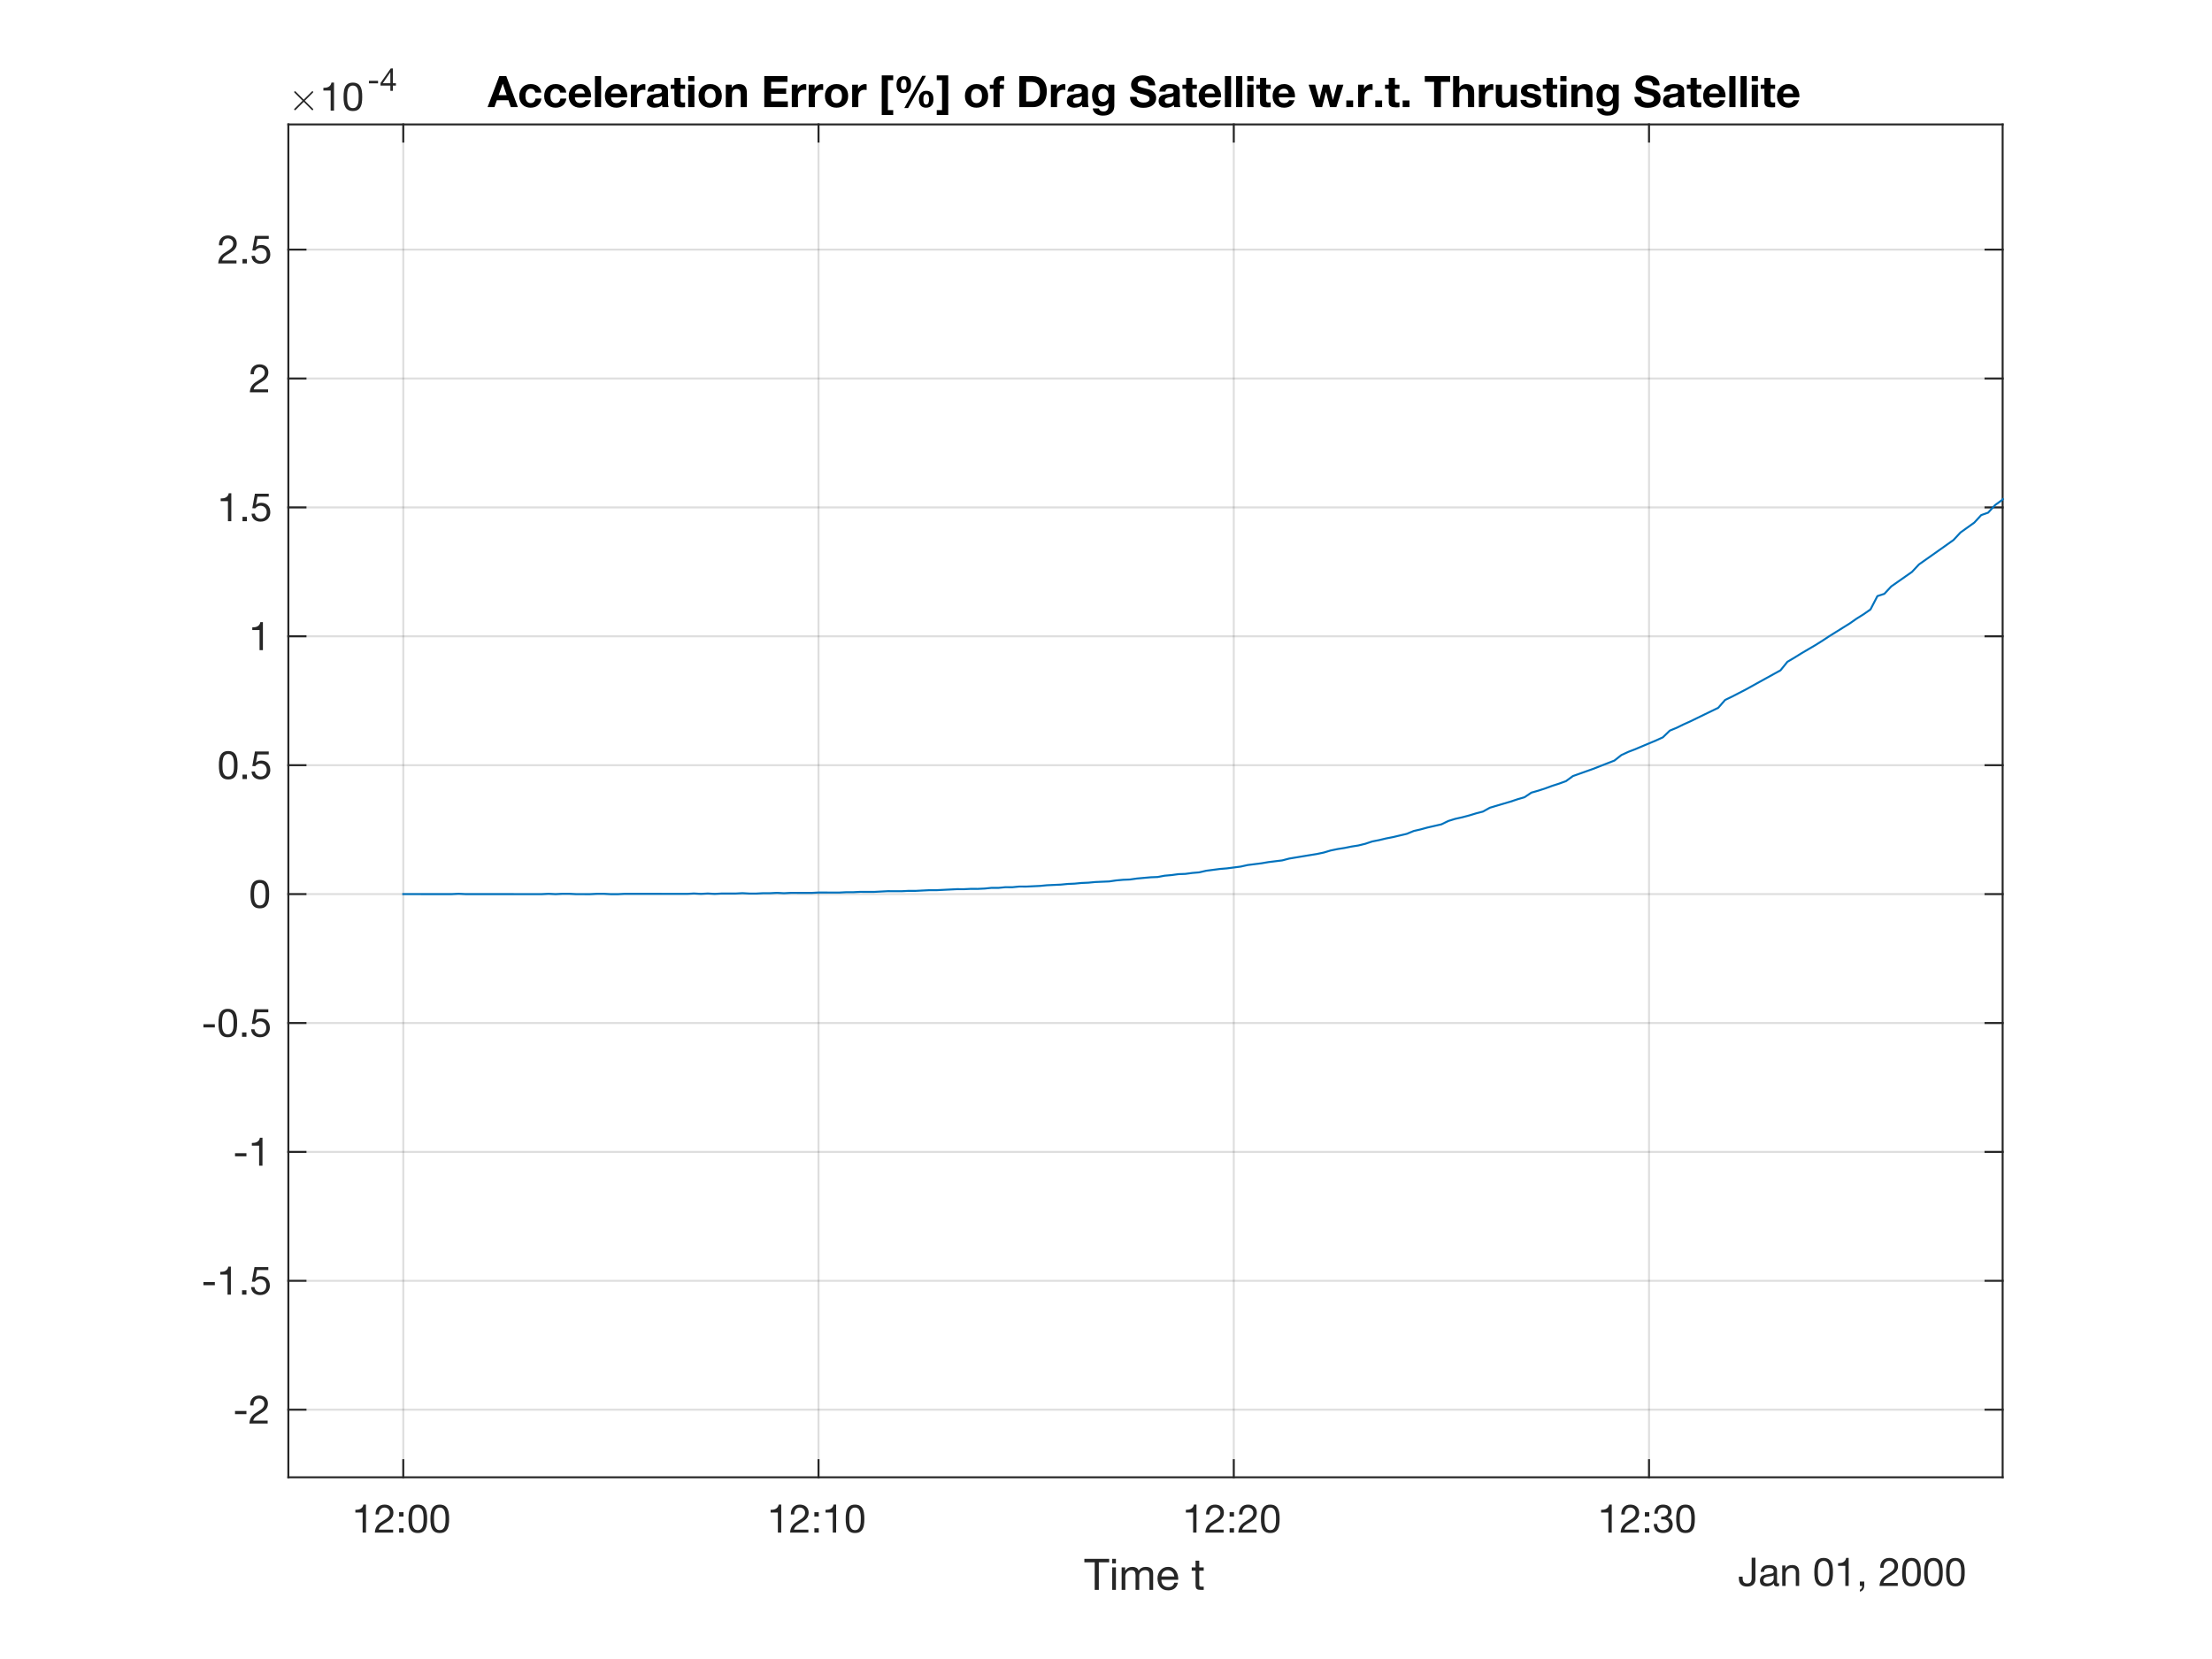 <?xml version="1.0"?>
<!DOCTYPE svg PUBLIC '-//W3C//DTD SVG 1.0//EN'
          'http://www.w3.org/TR/2001/REC-SVG-20010904/DTD/svg10.dtd'>
<svg xmlns:xlink="http://www.w3.org/1999/xlink" style="fill-opacity:1; color-rendering:auto; color-interpolation:auto; text-rendering:auto; stroke:black; stroke-linecap:square; stroke-miterlimit:10; shape-rendering:auto; stroke-opacity:1; fill:black; stroke-dasharray:none; font-weight:normal; stroke-width:1; font-family:'Dialog'; font-style:normal; stroke-linejoin:miter; font-size:12px; stroke-dashoffset:0; image-rendering:auto;" width="560" height="420" xmlns="http://www.w3.org/2000/svg"
><rect width="100%" height="100%" fill="#808080" stroke="none"/><!--Generated by the Batik Graphics2D SVG Generator--><defs id="genericDefs"
  /><g
  ><defs id="defs1"
    ><clipPath clipPathUnits="userSpaceOnUse" id="clipPath1"
      ><path d="M0 0 L560 0 L560 420 L0 420 L0 0 Z"
      /></clipPath
    ></defs
    ><g style="fill:white; stroke:white;"
    ><rect x="0" y="0" width="560" style="clip-path:url(#clipPath1); stroke:none;" height="420"
    /></g
    ><g style="fill:white; text-rendering:optimizeSpeed; color-rendering:optimizeSpeed; image-rendering:optimizeSpeed; shape-rendering:crispEdges; stroke:white; color-interpolation:sRGB;"
    ><rect x="0" width="560" height="420" y="0" style="stroke:none;"
      /><path style="stroke:none;" d="M73 374 L507 374 L507 31.5 L73 31.5 Z"
    /></g
    ><g style="stroke-linecap:butt; fill-opacity:0.149; fill:rgb(38,38,38); text-rendering:geometricPrecision; image-rendering:optimizeQuality; color-rendering:optimizeQuality; stroke-linejoin:round; stroke:rgb(38,38,38); color-interpolation:linearRGB; stroke-width:0.5; stroke-opacity:0.149;"
    ><line y2="31.5" style="fill:none;" x1="102.094" x2="102.094" y1="374"
      /><line y2="31.5" style="fill:none;" x1="207.22" x2="207.22" y1="374"
      /><line y2="31.5" style="fill:none;" x1="312.348" x2="312.348" y1="374"
      /><line y2="31.5" style="fill:none;" x1="417.474" x2="417.474" y1="374"
      /><line y2="356.885" style="fill:none;" x1="507" x2="73" y1="356.885"
      /><line y2="324.252" style="fill:none;" x1="507" x2="73" y1="324.252"
      /><line y2="291.619" style="fill:none;" x1="507" x2="73" y1="291.619"
      /><line y2="258.987" style="fill:none;" x1="507" x2="73" y1="258.987"
      /><line y2="226.354" style="fill:none;" x1="507" x2="73" y1="226.354"
      /><line y2="193.721" style="fill:none;" x1="507" x2="73" y1="193.721"
      /><line y2="161.089" style="fill:none;" x1="507" x2="73" y1="161.089"
      /><line y2="128.456" style="fill:none;" x1="507" x2="73" y1="128.456"
      /><line y2="95.823" style="fill:none;" x1="507" x2="73" y1="95.823"
      /><line y2="63.19" style="fill:none;" x1="507" x2="73" y1="63.19"
      /><line x1="73" x2="507" y1="374" style="stroke-linecap:square; fill-opacity:1; fill:none; stroke-opacity:1;" y2="374"
      /><line x1="73" x2="507" y1="31.5" style="stroke-linecap:square; fill-opacity:1; fill:none; stroke-opacity:1;" y2="31.5"
      /><line x1="102.094" x2="102.094" y1="374" style="stroke-linecap:square; fill-opacity:1; fill:none; stroke-opacity:1;" y2="369.66"
      /><line x1="207.22" x2="207.22" y1="374" style="stroke-linecap:square; fill-opacity:1; fill:none; stroke-opacity:1;" y2="369.66"
      /><line x1="312.348" x2="312.348" y1="374" style="stroke-linecap:square; fill-opacity:1; fill:none; stroke-opacity:1;" y2="369.66"
      /><line x1="417.474" x2="417.474" y1="374" style="stroke-linecap:square; fill-opacity:1; fill:none; stroke-opacity:1;" y2="369.66"
      /><line x1="102.094" x2="102.094" y1="31.5" style="stroke-linecap:square; fill-opacity:1; fill:none; stroke-opacity:1;" y2="35.84"
      /><line x1="207.22" x2="207.22" y1="31.5" style="stroke-linecap:square; fill-opacity:1; fill:none; stroke-opacity:1;" y2="35.84"
      /><line x1="312.348" x2="312.348" y1="31.5" style="stroke-linecap:square; fill-opacity:1; fill:none; stroke-opacity:1;" y2="35.84"
      /><line x1="417.474" x2="417.474" y1="31.5" style="stroke-linecap:square; fill-opacity:1; fill:none; stroke-opacity:1;" y2="35.84"
    /></g
    ><g transform="translate(102.094,378)" style="font-size:10px; fill:rgb(38,38,38); text-rendering:geometricPrecision; image-rendering:optimizeQuality; color-rendering:optimizeQuality; font-family:'Helvetica Neue'; stroke:rgb(38,38,38); color-interpolation:linearRGB;"
    ><path style="stroke:none;" d="M-9.44 10 L-9.44 2.91 L-10.09 2.91 Q-10.16 3.31 -10.35 3.57 Q-10.54 3.83 -10.815 3.98 Q-11.09 4.13 -11.43 4.185 Q-11.77 4.24 -12.13 4.24 L-12.13 4.92 L-10.29 4.92 L-10.29 10 ZM-7 5.42 L-6.15 5.42 Q-6.16 5.1 -6.085 4.785 Q-6.01 4.47 -5.84 4.22 Q-5.67 3.97 -5.405 3.815 Q-5.14 3.66 -4.77 3.66 Q-4.49 3.66 -4.24 3.75 Q-3.99 3.84 -3.805 4.01 Q-3.62 4.18 -3.51 4.415 Q-3.4 4.65 -3.4 4.94 Q-3.4 5.31 -3.515 5.59 Q-3.63 5.87 -3.855 6.11 Q-4.08 6.35 -4.42 6.585 Q-4.76 6.82 -5.21 7.1 Q-5.58 7.32 -5.92 7.57 Q-6.26 7.82 -6.53 8.15 Q-6.8 8.48 -6.975 8.925 Q-7.15 9.37 -7.2 10 L-2.57 10 L-2.57 9.25 L-6.21 9.25 Q-6.15 8.92 -5.955 8.665 Q-5.76 8.41 -5.485 8.19 Q-5.21 7.97 -4.88 7.775 Q-4.55 7.58 -4.22 7.38 Q-3.89 7.17 -3.58 6.94 Q-3.27 6.71 -3.03 6.425 Q-2.79 6.14 -2.645 5.78 Q-2.5 5.42 -2.5 4.95 Q-2.5 4.45 -2.675 4.07 Q-2.85 3.69 -3.15 3.435 Q-3.45 3.18 -3.855 3.045 Q-4.26 2.91 -4.72 2.91 Q-5.28 2.91 -5.72 3.1 Q-6.16 3.29 -6.455 3.625 Q-6.75 3.96 -6.89 4.42 Q-7.03 4.88 -7 5.42 ZM0.06 5.94 L0.06 4.83 L-1.05 4.83 L-1.05 5.94 ZM-1.05 8.89 L-1.05 10 L0.06 10 L0.06 8.89 ZM2.22 6.51 Q2.22 6.25 2.225 5.935 Q2.23 5.62 2.275 5.305 Q2.32 4.99 2.405 4.69 Q2.49 4.39 2.655 4.165 Q2.82 3.94 3.07 3.8 Q3.32 3.66 3.68 3.66 Q4.04 3.66 4.29 3.8 Q4.54 3.94 4.705 4.165 Q4.87 4.39 4.955 4.69 Q5.04 4.99 5.085 5.305 Q5.13 5.62 5.135 5.935 Q5.14 6.25 5.14 6.51 Q5.14 6.91 5.115 7.405 Q5.09 7.9 4.955 8.335 Q4.82 8.77 4.52 9.07 Q4.22 9.37 3.68 9.37 Q3.14 9.37 2.84 9.07 Q2.54 8.77 2.405 8.335 Q2.27 7.9 2.245 7.405 Q2.22 6.91 2.22 6.51 ZM1.32 6.52 Q1.32 6.91 1.34 7.33 Q1.36 7.75 1.44 8.15 Q1.52 8.55 1.67 8.905 Q1.82 9.26 2.08 9.53 Q2.34 9.8 2.735 9.955 Q3.13 10.11 3.68 10.11 Q4.24 10.11 4.63 9.955 Q5.02 9.8 5.28 9.53 Q5.54 9.26 5.69 8.905 Q5.84 8.55 5.92 8.15 Q6 7.75 6.02 7.33 Q6.04 6.91 6.04 6.52 Q6.04 6.13 6.02 5.71 Q6 5.29 5.92 4.89 Q5.84 4.49 5.69 4.13 Q5.54 3.77 5.28 3.5 Q5.02 3.23 4.625 3.07 Q4.23 2.91 3.68 2.91 Q3.13 2.91 2.735 3.07 Q2.34 3.23 2.08 3.5 Q1.82 3.77 1.67 4.13 Q1.52 4.49 1.44 4.89 Q1.36 5.29 1.34 5.71 Q1.32 6.13 1.32 6.52 ZM7.78 6.51 Q7.78 6.25 7.785 5.935 Q7.79 5.62 7.835 5.305 Q7.88 4.99 7.965 4.69 Q8.05 4.39 8.215 4.165 Q8.38 3.94 8.63 3.8 Q8.88 3.66 9.24 3.66 Q9.6 3.66 9.85 3.8 Q10.1 3.94 10.265 4.165 Q10.43 4.39 10.515 4.69 Q10.6 4.99 10.645 5.305 Q10.69 5.62 10.695 5.935 Q10.7 6.25 10.7 6.51 Q10.7 6.91 10.675 7.405 Q10.65 7.9 10.515 8.335 Q10.38 8.77 10.08 9.07 Q9.78 9.37 9.24 9.37 Q8.7 9.37 8.4 9.07 Q8.1 8.77 7.965 8.335 Q7.83 7.9 7.805 7.405 Q7.78 6.91 7.78 6.51 ZM6.88 6.52 Q6.88 6.91 6.9 7.33 Q6.92 7.75 7 8.15 Q7.08 8.55 7.23 8.905 Q7.38 9.26 7.64 9.53 Q7.9 9.8 8.295 9.955 Q8.69 10.11 9.24 10.11 Q9.8 10.11 10.19 9.955 Q10.58 9.8 10.84 9.53 Q11.1 9.26 11.25 8.905 Q11.4 8.55 11.48 8.15 Q11.56 7.75 11.58 7.33 Q11.6 6.91 11.6 6.52 Q11.6 6.13 11.58 5.71 Q11.56 5.29 11.48 4.89 Q11.4 4.49 11.25 4.13 Q11.1 3.77 10.84 3.5 Q10.58 3.23 10.185 3.07 Q9.79 2.91 9.24 2.91 Q8.69 2.91 8.295 3.07 Q7.9 3.23 7.64 3.5 Q7.38 3.77 7.23 4.13 Q7.08 4.49 7 4.89 Q6.92 5.29 6.9 5.71 Q6.88 6.13 6.88 6.52 Z"
    /></g
    ><g transform="translate(207.22,378)" style="font-size:10px; fill:rgb(38,38,38); text-rendering:geometricPrecision; image-rendering:optimizeQuality; color-rendering:optimizeQuality; font-family:'Helvetica Neue'; stroke:rgb(38,38,38); color-interpolation:linearRGB;"
    ><path style="stroke:none;" d="M-9.44 10 L-9.44 2.91 L-10.09 2.91 Q-10.16 3.31 -10.35 3.57 Q-10.54 3.83 -10.815 3.98 Q-11.09 4.13 -11.43 4.185 Q-11.77 4.24 -12.13 4.24 L-12.13 4.92 L-10.29 4.92 L-10.29 10 ZM-7 5.42 L-6.15 5.42 Q-6.16 5.1 -6.085 4.785 Q-6.01 4.47 -5.84 4.22 Q-5.67 3.97 -5.405 3.815 Q-5.14 3.66 -4.77 3.66 Q-4.49 3.66 -4.24 3.75 Q-3.99 3.84 -3.805 4.01 Q-3.62 4.18 -3.51 4.415 Q-3.4 4.65 -3.4 4.94 Q-3.4 5.31 -3.515 5.59 Q-3.63 5.87 -3.855 6.11 Q-4.08 6.35 -4.42 6.585 Q-4.76 6.82 -5.21 7.1 Q-5.58 7.32 -5.92 7.57 Q-6.26 7.82 -6.53 8.15 Q-6.8 8.48 -6.975 8.925 Q-7.15 9.37 -7.2 10 L-2.57 10 L-2.57 9.25 L-6.21 9.25 Q-6.15 8.92 -5.955 8.665 Q-5.76 8.41 -5.485 8.19 Q-5.21 7.97 -4.88 7.775 Q-4.55 7.58 -4.22 7.38 Q-3.89 7.17 -3.58 6.94 Q-3.27 6.71 -3.03 6.425 Q-2.79 6.14 -2.645 5.78 Q-2.5 5.42 -2.5 4.95 Q-2.5 4.45 -2.675 4.07 Q-2.85 3.69 -3.15 3.435 Q-3.45 3.18 -3.855 3.045 Q-4.26 2.91 -4.72 2.91 Q-5.28 2.91 -5.72 3.1 Q-6.16 3.29 -6.455 3.625 Q-6.75 3.96 -6.89 4.42 Q-7.03 4.88 -7 5.42 ZM0.06 5.94 L0.06 4.83 L-1.05 4.83 L-1.05 5.94 ZM-1.05 8.89 L-1.05 10 L0.06 10 L0.06 8.89 ZM4.46 10 L4.46 2.91 L3.81 2.91 Q3.74 3.31 3.55 3.57 Q3.36 3.83 3.085 3.98 Q2.81 4.13 2.47 4.185 Q2.13 4.24 1.77 4.24 L1.77 4.92 L3.61 4.92 L3.61 10 ZM7.78 6.51 Q7.78 6.25 7.785 5.935 Q7.79 5.62 7.835 5.305 Q7.88 4.99 7.965 4.69 Q8.05 4.39 8.215 4.165 Q8.38 3.94 8.63 3.8 Q8.88 3.66 9.24 3.66 Q9.6 3.66 9.85 3.8 Q10.1 3.94 10.265 4.165 Q10.43 4.39 10.515 4.69 Q10.6 4.99 10.645 5.305 Q10.69 5.62 10.695 5.935 Q10.7 6.25 10.7 6.51 Q10.7 6.91 10.675 7.405 Q10.65 7.9 10.515 8.335 Q10.38 8.77 10.08 9.07 Q9.78 9.37 9.24 9.37 Q8.7 9.37 8.4 9.07 Q8.1 8.77 7.965 8.335 Q7.83 7.9 7.805 7.405 Q7.78 6.91 7.78 6.51 ZM6.88 6.52 Q6.88 6.91 6.9 7.33 Q6.92 7.75 7 8.15 Q7.08 8.55 7.23 8.905 Q7.38 9.26 7.64 9.53 Q7.9 9.8 8.295 9.955 Q8.69 10.11 9.24 10.11 Q9.8 10.11 10.19 9.955 Q10.58 9.8 10.84 9.53 Q11.1 9.26 11.25 8.905 Q11.4 8.55 11.48 8.15 Q11.56 7.75 11.58 7.33 Q11.6 6.91 11.6 6.52 Q11.6 6.13 11.58 5.71 Q11.56 5.29 11.48 4.89 Q11.4 4.49 11.25 4.13 Q11.1 3.77 10.84 3.5 Q10.58 3.23 10.185 3.07 Q9.79 2.91 9.24 2.91 Q8.69 2.91 8.295 3.07 Q7.9 3.23 7.64 3.5 Q7.38 3.77 7.23 4.13 Q7.08 4.49 7 4.89 Q6.92 5.29 6.9 5.71 Q6.88 6.13 6.88 6.52 Z"
    /></g
    ><g transform="translate(312.348,378)" style="font-size:10px; fill:rgb(38,38,38); text-rendering:geometricPrecision; image-rendering:optimizeQuality; color-rendering:optimizeQuality; font-family:'Helvetica Neue'; stroke:rgb(38,38,38); color-interpolation:linearRGB;"
    ><path style="stroke:none;" d="M-9.44 10 L-9.44 2.91 L-10.09 2.91 Q-10.16 3.31 -10.35 3.57 Q-10.54 3.83 -10.815 3.98 Q-11.09 4.13 -11.43 4.185 Q-11.77 4.24 -12.13 4.24 L-12.13 4.92 L-10.29 4.92 L-10.29 10 ZM-7 5.42 L-6.15 5.42 Q-6.16 5.1 -6.085 4.785 Q-6.01 4.47 -5.84 4.22 Q-5.67 3.97 -5.405 3.815 Q-5.14 3.66 -4.77 3.66 Q-4.49 3.66 -4.24 3.75 Q-3.99 3.84 -3.805 4.01 Q-3.62 4.18 -3.51 4.415 Q-3.4 4.65 -3.4 4.94 Q-3.4 5.31 -3.515 5.59 Q-3.63 5.87 -3.855 6.11 Q-4.08 6.35 -4.42 6.585 Q-4.76 6.82 -5.21 7.1 Q-5.58 7.32 -5.92 7.57 Q-6.26 7.82 -6.53 8.15 Q-6.8 8.48 -6.975 8.925 Q-7.15 9.37 -7.2 10 L-2.57 10 L-2.57 9.25 L-6.21 9.25 Q-6.15 8.92 -5.955 8.665 Q-5.76 8.41 -5.485 8.19 Q-5.21 7.97 -4.88 7.775 Q-4.55 7.58 -4.22 7.38 Q-3.89 7.17 -3.58 6.94 Q-3.27 6.71 -3.03 6.425 Q-2.79 6.14 -2.645 5.78 Q-2.5 5.42 -2.5 4.95 Q-2.5 4.45 -2.675 4.07 Q-2.85 3.69 -3.15 3.435 Q-3.45 3.18 -3.855 3.045 Q-4.26 2.91 -4.72 2.91 Q-5.28 2.91 -5.72 3.1 Q-6.16 3.29 -6.455 3.625 Q-6.75 3.96 -6.89 4.42 Q-7.03 4.88 -7 5.42 ZM0.06 5.94 L0.06 4.83 L-1.05 4.83 L-1.05 5.94 ZM-1.05 8.89 L-1.05 10 L0.06 10 L0.06 8.89 ZM1.34 5.42 L2.19 5.42 Q2.18 5.1 2.255 4.785 Q2.33 4.47 2.5 4.22 Q2.67 3.97 2.935 3.815 Q3.2 3.66 3.57 3.66 Q3.85 3.66 4.1 3.75 Q4.35 3.84 4.535 4.01 Q4.72 4.18 4.83 4.415 Q4.94 4.65 4.94 4.94 Q4.94 5.31 4.825 5.59 Q4.71 5.87 4.485 6.11 Q4.26 6.35 3.92 6.585 Q3.58 6.82 3.13 7.1 Q2.76 7.32 2.42 7.57 Q2.08 7.82 1.81 8.15 Q1.54 8.48 1.365 8.925 Q1.19 9.37 1.14 10 L5.77 10 L5.77 9.25 L2.13 9.25 Q2.19 8.92 2.385 8.665 Q2.58 8.41 2.855 8.19 Q3.13 7.97 3.46 7.775 Q3.79 7.58 4.12 7.38 Q4.45 7.17 4.76 6.94 Q5.07 6.71 5.31 6.425 Q5.55 6.14 5.695 5.78 Q5.84 5.42 5.84 4.95 Q5.84 4.45 5.665 4.07 Q5.49 3.69 5.19 3.435 Q4.89 3.18 4.485 3.045 Q4.08 2.91 3.62 2.91 Q3.06 2.91 2.62 3.1 Q2.18 3.29 1.885 3.625 Q1.59 3.96 1.45 4.42 Q1.31 4.88 1.34 5.42 ZM7.78 6.51 Q7.78 6.25 7.785 5.935 Q7.79 5.62 7.835 5.305 Q7.88 4.99 7.965 4.69 Q8.05 4.39 8.215 4.165 Q8.38 3.94 8.63 3.8 Q8.88 3.66 9.24 3.66 Q9.6 3.66 9.85 3.8 Q10.1 3.94 10.265 4.165 Q10.43 4.39 10.515 4.69 Q10.6 4.99 10.645 5.305 Q10.69 5.62 10.695 5.935 Q10.7 6.25 10.7 6.51 Q10.7 6.91 10.675 7.405 Q10.65 7.9 10.515 8.335 Q10.38 8.77 10.08 9.07 Q9.78 9.37 9.24 9.37 Q8.7 9.37 8.4 9.07 Q8.1 8.77 7.965 8.335 Q7.83 7.9 7.805 7.405 Q7.78 6.91 7.78 6.51 ZM6.88 6.52 Q6.88 6.91 6.9 7.33 Q6.92 7.75 7 8.15 Q7.08 8.55 7.23 8.905 Q7.38 9.26 7.64 9.53 Q7.9 9.8 8.295 9.955 Q8.69 10.11 9.24 10.11 Q9.8 10.11 10.19 9.955 Q10.58 9.8 10.84 9.53 Q11.1 9.26 11.25 8.905 Q11.4 8.55 11.48 8.15 Q11.56 7.75 11.58 7.33 Q11.6 6.91 11.6 6.52 Q11.6 6.13 11.58 5.71 Q11.56 5.29 11.48 4.89 Q11.4 4.49 11.25 4.13 Q11.1 3.77 10.84 3.5 Q10.58 3.23 10.185 3.07 Q9.79 2.91 9.24 2.91 Q8.69 2.91 8.295 3.07 Q7.9 3.23 7.64 3.5 Q7.38 3.77 7.23 4.13 Q7.08 4.49 7 4.89 Q6.92 5.29 6.9 5.71 Q6.88 6.13 6.88 6.52 Z"
    /></g
    ><g transform="translate(417.474,378)" style="font-size:10px; fill:rgb(38,38,38); text-rendering:geometricPrecision; image-rendering:optimizeQuality; color-rendering:optimizeQuality; font-family:'Helvetica Neue'; stroke:rgb(38,38,38); color-interpolation:linearRGB;"
    ><path style="stroke:none;" d="M-9.44 10 L-9.44 2.91 L-10.09 2.91 Q-10.16 3.31 -10.35 3.57 Q-10.54 3.83 -10.815 3.98 Q-11.09 4.13 -11.43 4.185 Q-11.77 4.24 -12.13 4.24 L-12.13 4.92 L-10.29 4.92 L-10.29 10 ZM-7 5.42 L-6.15 5.42 Q-6.16 5.1 -6.085 4.785 Q-6.01 4.47 -5.84 4.22 Q-5.67 3.97 -5.405 3.815 Q-5.14 3.66 -4.77 3.66 Q-4.49 3.66 -4.24 3.75 Q-3.99 3.84 -3.805 4.01 Q-3.62 4.18 -3.51 4.415 Q-3.4 4.65 -3.4 4.94 Q-3.4 5.31 -3.515 5.59 Q-3.63 5.87 -3.855 6.11 Q-4.08 6.35 -4.42 6.585 Q-4.76 6.82 -5.21 7.1 Q-5.58 7.32 -5.92 7.57 Q-6.26 7.82 -6.53 8.15 Q-6.8 8.48 -6.975 8.925 Q-7.15 9.37 -7.2 10 L-2.57 10 L-2.57 9.25 L-6.21 9.25 Q-6.15 8.92 -5.955 8.665 Q-5.76 8.41 -5.485 8.19 Q-5.21 7.97 -4.88 7.775 Q-4.55 7.58 -4.22 7.38 Q-3.89 7.17 -3.58 6.94 Q-3.27 6.71 -3.03 6.425 Q-2.79 6.14 -2.645 5.78 Q-2.5 5.42 -2.5 4.95 Q-2.5 4.45 -2.675 4.07 Q-2.85 3.69 -3.15 3.435 Q-3.45 3.18 -3.855 3.045 Q-4.26 2.91 -4.72 2.91 Q-5.28 2.91 -5.72 3.1 Q-6.16 3.29 -6.455 3.625 Q-6.75 3.96 -6.89 4.42 Q-7.03 4.88 -7 5.42 ZM0.06 5.94 L0.06 4.83 L-1.05 4.83 L-1.05 5.94 ZM-1.05 8.89 L-1.05 10 L0.06 10 L0.06 8.89 ZM3.08 5.95 L3.08 6.67 Q3.32 6.64 3.59 6.64 Q3.91 6.64 4.185 6.725 Q4.46 6.81 4.66 6.985 Q4.86 7.16 4.98 7.415 Q5.1 7.67 5.1 8 Q5.1 8.32 4.975 8.575 Q4.85 8.83 4.64 9.005 Q4.43 9.18 4.15 9.275 Q3.87 9.37 3.56 9.37 Q2.83 9.37 2.45 8.935 Q2.07 8.5 2.05 7.81 L1.2 7.81 Q1.19 8.36 1.355 8.79 Q1.52 9.22 1.83 9.515 Q2.14 9.81 2.58 9.96 Q3.02 10.11 3.56 10.11 Q4.06 10.11 4.505 9.975 Q4.95 9.84 5.28 9.57 Q5.61 9.3 5.805 8.895 Q6 8.49 6 7.96 Q6 7.32 5.685 6.85 Q5.37 6.38 4.72 6.24 L4.72 6.22 Q5.14 6.03 5.42 5.66 Q5.7 5.29 5.7 4.81 Q5.7 4.32 5.535 3.96 Q5.37 3.6 5.08 3.37 Q4.79 3.14 4.395 3.025 Q4 2.91 3.54 2.91 Q3.01 2.91 2.605 3.08 Q2.2 3.25 1.93 3.55 Q1.66 3.85 1.515 4.27 Q1.37 4.69 1.35 5.2 L2.2 5.2 Q2.2 4.89 2.28 4.61 Q2.36 4.33 2.525 4.12 Q2.69 3.91 2.945 3.785 Q3.2 3.66 3.54 3.66 Q4.08 3.66 4.44 3.945 Q4.8 4.23 4.8 4.8 Q4.8 5.08 4.69 5.3 Q4.58 5.52 4.395 5.665 Q4.21 5.81 3.965 5.885 Q3.72 5.96 3.45 5.96 L3.27 5.96 Q3.22 5.96 3.17 5.96 Q3.13 5.96 3.08 5.95 ZM7.78 6.51 Q7.78 6.25 7.785 5.935 Q7.79 5.62 7.835 5.305 Q7.88 4.99 7.965 4.69 Q8.05 4.39 8.215 4.165 Q8.38 3.94 8.63 3.8 Q8.88 3.66 9.24 3.66 Q9.6 3.66 9.85 3.8 Q10.1 3.94 10.265 4.165 Q10.43 4.39 10.515 4.69 Q10.6 4.99 10.645 5.305 Q10.69 5.62 10.695 5.935 Q10.7 6.25 10.7 6.51 Q10.7 6.91 10.675 7.405 Q10.65 7.9 10.515 8.335 Q10.38 8.77 10.08 9.07 Q9.78 9.37 9.24 9.37 Q8.7 9.37 8.4 9.07 Q8.1 8.77 7.965 8.335 Q7.83 7.9 7.805 7.405 Q7.78 6.91 7.78 6.51 ZM6.88 6.52 Q6.88 6.91 6.9 7.33 Q6.92 7.75 7 8.15 Q7.08 8.55 7.23 8.905 Q7.38 9.26 7.64 9.53 Q7.9 9.8 8.295 9.955 Q8.69 10.11 9.24 10.11 Q9.8 10.11 10.19 9.955 Q10.58 9.8 10.84 9.53 Q11.1 9.26 11.25 8.905 Q11.4 8.55 11.48 8.15 Q11.56 7.75 11.58 7.33 Q11.6 6.91 11.6 6.52 Q11.6 6.13 11.58 5.71 Q11.56 5.29 11.48 4.89 Q11.4 4.49 11.25 4.13 Q11.1 3.77 10.84 3.5 Q10.58 3.23 10.185 3.07 Q9.79 2.91 9.24 2.91 Q8.69 2.91 8.295 3.07 Q7.9 3.23 7.64 3.5 Q7.38 3.77 7.23 4.13 Q7.08 4.49 7 4.89 Q6.92 5.29 6.9 5.71 Q6.88 6.13 6.88 6.52 Z"
    /></g
    ><g transform="translate(290,391.5)" style="font-size:11px; fill:rgb(38,38,38); text-rendering:geometricPrecision; image-rendering:optimizeQuality; color-rendering:optimizeQuality; font-family:'Helvetica Neue'; stroke:rgb(38,38,38); color-interpolation:linearRGB;"
    ><path style="stroke:none;" d="M-12.86 4.026 L-12.86 11 L-11.815 11 L-11.815 4.026 L-9.197 4.026 L-9.197 3.146 L-15.478 3.146 L-15.478 4.026 ZM-7.492 4.29 L-7.492 3.146 L-8.427 3.146 L-8.427 4.29 ZM-8.427 5.313 L-8.427 11 L-7.492 11 L-7.492 5.313 ZM-6.04 5.313 L-6.04 11 L-5.105 11 L-5.105 7.458 Q-5.105 7.293 -5.022 7.045 Q-4.94 6.798 -4.758 6.567 Q-4.577 6.336 -4.285 6.171 Q-3.994 6.006 -3.587 6.006 Q-3.268 6.006 -3.064 6.099 Q-2.861 6.193 -2.74 6.364 Q-2.619 6.534 -2.57 6.765 Q-2.52 6.996 -2.52 7.271 L-2.52 11 L-1.585 11 L-1.585 7.458 Q-1.585 6.798 -1.189 6.402 Q-0.793 6.006 -0.1 6.006 Q0.241 6.006 0.456 6.105 Q0.67 6.204 0.791 6.375 Q0.912 6.545 0.956 6.776 Q1 7.007 1 7.271 L1 11 L1.935 11 L1.935 6.831 Q1.935 6.391 1.798 6.077 Q1.66 5.764 1.413 5.566 Q1.165 5.368 0.819 5.274 Q0.472 5.181 0.043 5.181 Q-0.518 5.181 -0.986 5.434 Q-1.453 5.687 -1.739 6.149 Q-1.915 5.621 -2.344 5.401 Q-2.773 5.181 -3.301 5.181 Q-4.5 5.181 -5.138 6.149 L-5.16 6.149 L-5.16 5.313 ZM7.292 7.612 L4.025 7.612 Q4.047 7.282 4.168 6.99 Q4.289 6.699 4.498 6.479 Q4.707 6.259 4.998 6.133 Q5.29 6.006 5.653 6.006 Q6.005 6.006 6.296 6.133 Q6.588 6.259 6.803 6.473 Q7.017 6.688 7.144 6.985 Q7.27 7.282 7.292 7.612 ZM8.194 9.196 L7.27 9.196 Q7.149 9.757 6.769 10.032 Q6.39 10.307 5.796 10.307 Q5.334 10.307 4.993 10.153 Q4.652 9.999 4.432 9.741 Q4.212 9.482 4.113 9.146 Q4.014 8.811 4.025 8.437 L8.282 8.437 Q8.304 7.92 8.188 7.348 Q8.073 6.776 7.771 6.292 Q7.468 5.808 6.968 5.495 Q6.467 5.181 5.708 5.181 Q5.125 5.181 4.636 5.401 Q4.146 5.621 3.788 6.017 Q3.431 6.413 3.233 6.952 Q3.035 7.491 3.035 8.14 Q3.057 8.789 3.228 9.339 Q3.398 9.889 3.739 10.285 Q4.08 10.681 4.58 10.901 Q5.081 11.121 5.763 11.121 Q6.731 11.121 7.369 10.637 Q8.007 10.153 8.194 9.196 ZM13.606 5.313 L13.606 3.608 L12.671 3.608 L12.671 5.313 L11.703 5.313 L11.703 6.138 L12.671 6.138 L12.671 9.757 Q12.671 10.153 12.748 10.395 Q12.825 10.637 12.985 10.769 Q13.144 10.901 13.402 10.95 Q13.661 11 14.024 11 L14.739 11 L14.739 10.175 L14.31 10.175 Q14.09 10.175 13.953 10.159 Q13.815 10.142 13.738 10.087 Q13.661 10.032 13.633 9.933 Q13.606 9.834 13.606 9.669 L13.606 6.138 L14.739 6.138 L14.739 5.313 Z"
    /></g
    ><g transform="translate(507,391.5)" style="font-size:10px; fill:rgb(38,38,38); text-rendering:geometricPrecision; image-rendering:optimizeQuality; color-rendering:optimizeQuality; font-family:'Helvetica Neue'; stroke:rgb(38,38,38); color-interpolation:linearRGB;"
    ><path style="stroke:none;" d="M-62.59 8.22 L-62.59 2.86 L-63.54 2.86 L-63.54 8.08 Q-63.54 8.67 -63.785 9.02 Q-64.03 9.37 -64.68 9.37 Q-65.03 9.37 -65.255 9.265 Q-65.48 9.16 -65.605 8.97 Q-65.73 8.78 -65.78 8.52 Q-65.83 8.26 -65.83 7.95 L-65.83 7.65 L-66.78 7.65 L-66.78 8.09 Q-66.78 9.11 -66.24 9.635 Q-65.7 10.16 -64.7 10.16 Q-64.1 10.16 -63.695 9.995 Q-63.29 9.83 -63.045 9.555 Q-62.8 9.28 -62.695 8.93 Q-62.59 8.58 -62.59 8.22 ZM-56.59 9.98 Q-56.81 10.11 -57.2 10.11 Q-57.53 10.11 -57.725 9.925 Q-57.92 9.74 -57.92 9.32 Q-58.27 9.74 -58.735 9.925 Q-59.2 10.11 -59.74 10.11 Q-60.09 10.11 -60.405 10.03 Q-60.72 9.95 -60.95 9.78 Q-61.18 9.61 -61.315 9.335 Q-61.45 9.06 -61.45 8.67 Q-61.45 8.23 -61.3 7.95 Q-61.15 7.67 -60.905 7.495 Q-60.66 7.32 -60.345 7.23 Q-60.03 7.14 -59.7 7.08 Q-59.35 7.01 -59.035 6.975 Q-58.72 6.94 -58.48 6.875 Q-58.24 6.81 -58.1 6.685 Q-57.96 6.56 -57.96 6.32 Q-57.96 6.04 -58.065 5.87 Q-58.17 5.7 -58.335 5.61 Q-58.5 5.52 -58.705 5.49 Q-58.91 5.46 -59.11 5.46 Q-59.65 5.46 -60.01 5.665 Q-60.37 5.87 -60.4 6.44 L-61.25 6.44 Q-61.23 5.96 -61.05 5.63 Q-60.87 5.3 -60.57 5.095 Q-60.27 4.89 -59.885 4.8 Q-59.5 4.71 -59.06 4.71 Q-58.71 4.71 -58.365 4.76 Q-58.02 4.81 -57.74 4.965 Q-57.46 5.12 -57.29 5.4 Q-57.12 5.68 -57.12 6.13 L-57.12 8.79 Q-57.12 9.09 -57.085 9.23 Q-57.05 9.37 -56.85 9.37 Q-56.74 9.37 -56.59 9.32 ZM-57.97 7.33 Q-58.13 7.45 -58.39 7.505 Q-58.65 7.56 -58.935 7.595 Q-59.22 7.63 -59.51 7.675 Q-59.8 7.72 -60.03 7.82 Q-60.26 7.92 -60.405 8.105 Q-60.55 8.29 -60.55 8.61 Q-60.55 8.82 -60.465 8.965 Q-60.38 9.11 -60.245 9.2 Q-60.11 9.29 -59.93 9.33 Q-59.75 9.37 -59.55 9.37 Q-59.13 9.37 -58.83 9.255 Q-58.53 9.14 -58.34 8.965 Q-58.15 8.79 -58.06 8.585 Q-57.97 8.38 -57.97 8.2 ZM-55.8 4.83 L-55.8 10 L-54.95 10 L-54.95 7.08 Q-54.95 6.73 -54.855 6.435 Q-54.76 6.14 -54.57 5.92 Q-54.38 5.7 -54.095 5.58 Q-53.81 5.46 -53.42 5.46 Q-52.93 5.46 -52.65 5.74 Q-52.37 6.02 -52.37 6.5 L-52.37 10 L-51.52 10 L-51.52 6.6 Q-51.52 6.18 -51.605 5.835 Q-51.69 5.49 -51.9 5.24 Q-52.11 4.99 -52.45 4.85 Q-52.79 4.71 -53.3 4.71 Q-54.45 4.71 -54.98 5.65 L-55 5.65 L-55 4.83 ZM-46.78 6.51 Q-46.78 6.25 -46.775 5.935 Q-46.77 5.62 -46.725 5.305 Q-46.68 4.99 -46.595 4.69 Q-46.51 4.39 -46.345 4.165 Q-46.18 3.94 -45.93 3.8 Q-45.68 3.66 -45.32 3.66 Q-44.96 3.66 -44.71 3.8 Q-44.46 3.94 -44.295 4.165 Q-44.13 4.39 -44.045 4.69 Q-43.96 4.99 -43.915 5.305 Q-43.87 5.62 -43.865 5.935 Q-43.86 6.25 -43.86 6.51 Q-43.86 6.91 -43.885 7.405 Q-43.91 7.9 -44.045 8.335 Q-44.18 8.77 -44.48 9.07 Q-44.78 9.37 -45.32 9.37 Q-45.86 9.37 -46.16 9.07 Q-46.46 8.77 -46.595 8.335 Q-46.73 7.9 -46.755 7.405 Q-46.78 6.91 -46.78 6.51 ZM-47.68 6.52 Q-47.68 6.91 -47.66 7.33 Q-47.64 7.75 -47.56 8.15 Q-47.48 8.55 -47.33 8.905 Q-47.18 9.26 -46.92 9.53 Q-46.66 9.8 -46.265 9.955 Q-45.87 10.11 -45.32 10.11 Q-44.76 10.11 -44.37 9.955 Q-43.98 9.8 -43.72 9.53 Q-43.46 9.26 -43.31 8.905 Q-43.16 8.55 -43.08 8.15 Q-43 7.75 -42.98 7.33 Q-42.96 6.91 -42.96 6.52 Q-42.96 6.13 -42.98 5.71 Q-43 5.29 -43.08 4.89 Q-43.16 4.49 -43.31 4.13 Q-43.46 3.77 -43.72 3.5 Q-43.98 3.23 -44.375 3.07 Q-44.77 2.91 -45.32 2.91 Q-45.87 2.91 -46.265 3.07 Q-46.66 3.23 -46.92 3.5 Q-47.18 3.77 -47.33 4.13 Q-47.48 4.49 -47.56 4.89 Q-47.64 5.29 -47.66 5.71 Q-47.68 6.13 -47.68 6.52 ZM-38.98 10 L-38.98 2.91 L-39.63 2.91 Q-39.7 3.31 -39.89 3.57 Q-40.08 3.83 -40.355 3.98 Q-40.63 4.13 -40.97 4.185 Q-41.31 4.24 -41.67 4.24 L-41.67 4.92 L-39.83 4.92 L-39.83 10 ZM-36.15 8.89 L-36.15 10 L-35.56 10 Q-35.55 10.12 -35.575 10.26 Q-35.6 10.4 -35.67 10.535 Q-35.74 10.67 -35.855 10.785 Q-35.97 10.9 -36.14 10.96 L-36.14 11.46 Q-35.56 11.29 -35.3 10.88 Q-35.04 10.47 -35.04 9.9 L-35.04 8.89 ZM-30.98 5.42 L-30.13 5.42 Q-30.14 5.1 -30.065 4.785 Q-29.99 4.47 -29.82 4.22 Q-29.65 3.97 -29.385 3.815 Q-29.12 3.66 -28.75 3.66 Q-28.47 3.66 -28.22 3.75 Q-27.97 3.84 -27.785 4.01 Q-27.6 4.18 -27.49 4.415 Q-27.38 4.65 -27.38 4.94 Q-27.38 5.31 -27.495 5.59 Q-27.61 5.87 -27.835 6.11 Q-28.06 6.35 -28.4 6.585 Q-28.74 6.82 -29.19 7.1 Q-29.56 7.32 -29.9 7.57 Q-30.24 7.82 -30.51 8.15 Q-30.78 8.48 -30.955 8.925 Q-31.13 9.37 -31.18 10 L-26.55 10 L-26.55 9.25 L-30.19 9.25 Q-30.13 8.92 -29.935 8.665 Q-29.74 8.41 -29.465 8.19 Q-29.19 7.97 -28.86 7.775 Q-28.53 7.58 -28.2 7.38 Q-27.87 7.17 -27.56 6.94 Q-27.25 6.71 -27.01 6.425 Q-26.77 6.14 -26.625 5.78 Q-26.48 5.42 -26.48 4.95 Q-26.48 4.45 -26.655 4.07 Q-26.83 3.69 -27.13 3.435 Q-27.43 3.18 -27.835 3.045 Q-28.24 2.91 -28.7 2.91 Q-29.26 2.91 -29.7 3.1 Q-30.14 3.29 -30.435 3.625 Q-30.73 3.96 -30.87 4.42 Q-31.01 4.88 -30.98 5.42 ZM-24.54 6.51 Q-24.54 6.25 -24.535 5.935 Q-24.53 5.62 -24.485 5.305 Q-24.44 4.99 -24.355 4.69 Q-24.27 4.39 -24.105 4.165 Q-23.94 3.94 -23.69 3.8 Q-23.44 3.66 -23.08 3.66 Q-22.72 3.66 -22.47 3.8 Q-22.22 3.94 -22.055 4.165 Q-21.89 4.39 -21.805 4.69 Q-21.72 4.99 -21.675 5.305 Q-21.63 5.62 -21.625 5.935 Q-21.62 6.25 -21.62 6.51 Q-21.62 6.91 -21.645 7.405 Q-21.67 7.9 -21.805 8.335 Q-21.94 8.77 -22.24 9.07 Q-22.54 9.37 -23.08 9.37 Q-23.62 9.37 -23.92 9.07 Q-24.22 8.77 -24.355 8.335 Q-24.49 7.9 -24.515 7.405 Q-24.54 6.91 -24.54 6.51 ZM-25.44 6.52 Q-25.44 6.91 -25.42 7.33 Q-25.4 7.75 -25.32 8.15 Q-25.24 8.55 -25.09 8.905 Q-24.94 9.26 -24.68 9.53 Q-24.42 9.8 -24.025 9.955 Q-23.63 10.11 -23.08 10.11 Q-22.52 10.11 -22.13 9.955 Q-21.74 9.8 -21.48 9.53 Q-21.22 9.26 -21.07 8.905 Q-20.92 8.55 -20.84 8.15 Q-20.76 7.75 -20.74 7.33 Q-20.72 6.91 -20.72 6.52 Q-20.72 6.13 -20.74 5.71 Q-20.76 5.29 -20.84 4.89 Q-20.92 4.49 -21.07 4.13 Q-21.22 3.77 -21.48 3.5 Q-21.74 3.23 -22.135 3.07 Q-22.53 2.91 -23.08 2.91 Q-23.63 2.91 -24.025 3.07 Q-24.42 3.23 -24.68 3.5 Q-24.94 3.77 -25.09 4.13 Q-25.24 4.49 -25.32 4.89 Q-25.4 5.29 -25.42 5.71 Q-25.44 6.13 -25.44 6.52 ZM-18.98 6.51 Q-18.98 6.25 -18.975 5.935 Q-18.97 5.62 -18.925 5.305 Q-18.88 4.99 -18.795 4.69 Q-18.71 4.39 -18.545 4.165 Q-18.38 3.94 -18.13 3.8 Q-17.88 3.66 -17.52 3.66 Q-17.16 3.66 -16.91 3.8 Q-16.66 3.94 -16.495 4.165 Q-16.33 4.39 -16.245 4.69 Q-16.16 4.99 -16.115 5.305 Q-16.07 5.62 -16.065 5.935 Q-16.06 6.25 -16.06 6.51 Q-16.06 6.91 -16.085 7.405 Q-16.11 7.9 -16.245 8.335 Q-16.38 8.77 -16.68 9.07 Q-16.98 9.37 -17.52 9.37 Q-18.06 9.37 -18.36 9.07 Q-18.66 8.77 -18.795 8.335 Q-18.93 7.9 -18.955 7.405 Q-18.98 6.91 -18.98 6.51 ZM-19.88 6.52 Q-19.88 6.91 -19.86 7.33 Q-19.84 7.75 -19.76 8.15 Q-19.68 8.55 -19.53 8.905 Q-19.38 9.26 -19.12 9.53 Q-18.86 9.8 -18.465 9.955 Q-18.07 10.11 -17.52 10.11 Q-16.96 10.11 -16.57 9.955 Q-16.18 9.8 -15.92 9.53 Q-15.66 9.26 -15.51 8.905 Q-15.36 8.55 -15.28 8.15 Q-15.2 7.75 -15.18 7.33 Q-15.16 6.91 -15.16 6.52 Q-15.16 6.13 -15.18 5.71 Q-15.2 5.29 -15.28 4.89 Q-15.36 4.49 -15.51 4.13 Q-15.66 3.77 -15.92 3.5 Q-16.18 3.23 -16.575 3.07 Q-16.97 2.91 -17.52 2.91 Q-18.07 2.91 -18.465 3.07 Q-18.86 3.23 -19.12 3.5 Q-19.38 3.77 -19.53 4.13 Q-19.68 4.49 -19.76 4.89 Q-19.84 5.29 -19.86 5.71 Q-19.88 6.13 -19.88 6.52 ZM-13.42 6.51 Q-13.42 6.25 -13.415 5.935 Q-13.41 5.62 -13.365 5.305 Q-13.32 4.99 -13.235 4.69 Q-13.15 4.39 -12.985 4.165 Q-12.82 3.94 -12.57 3.8 Q-12.32 3.66 -11.96 3.66 Q-11.6 3.66 -11.35 3.8 Q-11.1 3.94 -10.935 4.165 Q-10.77 4.39 -10.685 4.69 Q-10.6 4.99 -10.555 5.305 Q-10.51 5.62 -10.505 5.935 Q-10.5 6.25 -10.5 6.51 Q-10.5 6.91 -10.525 7.405 Q-10.55 7.9 -10.685 8.335 Q-10.82 8.77 -11.12 9.07 Q-11.42 9.37 -11.96 9.37 Q-12.5 9.37 -12.8 9.07 Q-13.1 8.77 -13.235 8.335 Q-13.37 7.9 -13.395 7.405 Q-13.42 6.91 -13.42 6.51 ZM-14.32 6.52 Q-14.32 6.91 -14.3 7.33 Q-14.28 7.75 -14.2 8.15 Q-14.12 8.55 -13.97 8.905 Q-13.82 9.26 -13.56 9.53 Q-13.3 9.8 -12.905 9.955 Q-12.51 10.11 -11.96 10.11 Q-11.4 10.11 -11.01 9.955 Q-10.62 9.8 -10.36 9.53 Q-10.1 9.26 -9.95 8.905 Q-9.8 8.55 -9.72 8.15 Q-9.64 7.75 -9.62 7.33 Q-9.6 6.91 -9.6 6.52 Q-9.6 6.13 -9.62 5.71 Q-9.64 5.29 -9.72 4.89 Q-9.8 4.49 -9.95 4.13 Q-10.1 3.77 -10.36 3.5 Q-10.62 3.23 -11.015 3.07 Q-11.41 2.91 -11.96 2.91 Q-12.51 2.91 -12.905 3.07 Q-13.3 3.23 -13.56 3.5 Q-13.82 3.77 -13.97 4.13 Q-14.12 4.49 -14.2 4.89 Q-14.28 5.29 -14.3 5.71 Q-14.32 6.13 -14.32 6.52 Z"
    /></g
    ><g style="fill:rgb(38,38,38); text-rendering:geometricPrecision; image-rendering:optimizeQuality; color-rendering:optimizeQuality; stroke-linejoin:round; stroke:rgb(38,38,38); color-interpolation:linearRGB; stroke-width:0.5;"
    ><line y2="31.5" style="fill:none;" x1="73" x2="73" y1="374"
      /><line y2="31.5" style="fill:none;" x1="507" x2="507" y1="374"
      /><line y2="356.885" style="fill:none;" x1="73" x2="77.34" y1="356.885"
      /><line y2="324.252" style="fill:none;" x1="73" x2="77.34" y1="324.252"
      /><line y2="291.619" style="fill:none;" x1="73" x2="77.34" y1="291.619"
      /><line y2="258.987" style="fill:none;" x1="73" x2="77.34" y1="258.987"
      /><line y2="226.354" style="fill:none;" x1="73" x2="77.34" y1="226.354"
      /><line y2="193.721" style="fill:none;" x1="73" x2="77.34" y1="193.721"
      /><line y2="161.089" style="fill:none;" x1="73" x2="77.34" y1="161.089"
      /><line y2="128.456" style="fill:none;" x1="73" x2="77.34" y1="128.456"
      /><line y2="95.823" style="fill:none;" x1="73" x2="77.34" y1="95.823"
      /><line y2="63.19" style="fill:none;" x1="73" x2="77.34" y1="63.19"
      /><line y2="356.885" style="fill:none;" x1="507" x2="502.66" y1="356.885"
      /><line y2="324.252" style="fill:none;" x1="507" x2="502.66" y1="324.252"
      /><line y2="291.619" style="fill:none;" x1="507" x2="502.66" y1="291.619"
      /><line y2="258.987" style="fill:none;" x1="507" x2="502.66" y1="258.987"
      /><line y2="226.354" style="fill:none;" x1="507" x2="502.66" y1="226.354"
      /><line y2="193.721" style="fill:none;" x1="507" x2="502.66" y1="193.721"
      /><line y2="161.089" style="fill:none;" x1="507" x2="502.66" y1="161.089"
      /><line y2="128.456" style="fill:none;" x1="507" x2="502.66" y1="128.456"
      /><line y2="95.823" style="fill:none;" x1="507" x2="502.66" y1="95.823"
      /><line y2="63.19" style="fill:none;" x1="507" x2="502.66" y1="63.19"
    /></g
    ><g transform="translate(69,356.885)" style="font-size:10px; fill:rgb(38,38,38); text-rendering:geometricPrecision; image-rendering:optimizeQuality; color-rendering:optimizeQuality; font-family:'Helvetica Neue'; stroke:rgb(38,38,38); color-interpolation:linearRGB;"
    ><path style="stroke:none;" d="M-9.5 0.32 L-9.5 1.12 L-6.61 1.12 L-6.61 0.32 ZM-5.67 -1.08 L-4.82 -1.08 Q-4.83 -1.4 -4.755 -1.715 Q-4.68 -2.03 -4.51 -2.28 Q-4.34 -2.53 -4.075 -2.685 Q-3.81 -2.84 -3.44 -2.84 Q-3.16 -2.84 -2.91 -2.75 Q-2.66 -2.66 -2.475 -2.49 Q-2.29 -2.32 -2.18 -2.085 Q-2.07 -1.85 -2.07 -1.56 Q-2.07 -1.19 -2.185 -0.91 Q-2.3 -0.63 -2.525 -0.39 Q-2.75 -0.15 -3.09 0.085 Q-3.43 0.32 -3.88 0.6 Q-4.25 0.82 -4.59 1.07 Q-4.93 1.32 -5.2 1.65 Q-5.47 1.98 -5.645 2.425 Q-5.82 2.87 -5.87 3.5 L-1.24 3.5 L-1.24 2.75 L-4.88 2.75 Q-4.82 2.42 -4.625 2.165 Q-4.43 1.91 -4.155 1.69 Q-3.88 1.47 -3.55 1.275 Q-3.22 1.08 -2.89 0.88 Q-2.56 0.67 -2.25 0.44 Q-1.94 0.21 -1.7 -0.075 Q-1.46 -0.36 -1.315 -0.72 Q-1.17 -1.08 -1.17 -1.55 Q-1.17 -2.05 -1.345 -2.43 Q-1.52 -2.81 -1.82 -3.065 Q-2.12 -3.32 -2.525 -3.455 Q-2.93 -3.59 -3.39 -3.59 Q-3.95 -3.59 -4.39 -3.4 Q-4.83 -3.21 -5.125 -2.875 Q-5.42 -2.54 -5.56 -2.08 Q-5.7 -1.62 -5.67 -1.08 Z"
    /></g
    ><g transform="translate(69,324.252)" style="font-size:10px; fill:rgb(38,38,38); text-rendering:geometricPrecision; image-rendering:optimizeQuality; color-rendering:optimizeQuality; font-family:'Helvetica Neue'; stroke:rgb(38,38,38); color-interpolation:linearRGB;"
    ><path style="stroke:none;" d="M-17.5 0.32 L-17.5 1.12 L-14.61 1.12 L-14.61 0.32 ZM-10.55 3.5 L-10.55 -3.59 L-11.2 -3.59 Q-11.27 -3.19 -11.46 -2.93 Q-11.65 -2.67 -11.925 -2.52 Q-12.2 -2.37 -12.54 -2.315 Q-12.88 -2.26 -13.24 -2.26 L-13.24 -1.58 L-11.4 -1.58 L-11.4 3.5 ZM-7.72 2.39 L-7.72 3.5 L-6.61 3.5 L-6.61 2.39 ZM-1.07 -2.72 L-1.07 -3.47 L-4.57 -3.47 L-5.23 0.21 L-4.5 0.25 Q-4.25 -0.05 -3.925 -0.235 Q-3.6 -0.42 -3.18 -0.42 Q-2.82 -0.42 -2.525 -0.3 Q-2.23 -0.18 -2.02 0.035 Q-1.81 0.25 -1.695 0.545 Q-1.58 0.84 -1.58 1.19 Q-1.58 1.61 -1.7 1.925 Q-1.82 2.24 -2.025 2.45 Q-2.23 2.66 -2.505 2.765 Q-2.78 2.87 -3.08 2.87 Q-3.4 2.87 -3.665 2.775 Q-3.93 2.68 -4.125 2.505 Q-4.32 2.33 -4.435 2.095 Q-4.55 1.86 -4.57 1.59 L-5.42 1.59 Q-5.41 2.07 -5.23 2.45 Q-5.05 2.83 -4.74 3.085 Q-4.43 3.34 -4.025 3.475 Q-3.62 3.61 -3.16 3.61 Q-2.54 3.61 -2.075 3.415 Q-1.61 3.22 -1.3 2.89 Q-0.99 2.56 -0.835 2.135 Q-0.68 1.71 -0.68 1.26 Q-0.68 0.65 -0.86 0.195 Q-1.04 -0.26 -1.35 -0.565 Q-1.66 -0.87 -2.08 -1.02 Q-2.5 -1.17 -2.97 -1.17 Q-3.33 -1.17 -3.695 -1.045 Q-4.06 -0.92 -4.29 -0.66 L-4.31 -0.68 L-3.93 -2.72 Z"
    /></g
    ><g transform="translate(69,291.619)" style="font-size:10px; fill:rgb(38,38,38); text-rendering:geometricPrecision; image-rendering:optimizeQuality; color-rendering:optimizeQuality; font-family:'Helvetica Neue'; stroke:rgb(38,38,38); color-interpolation:linearRGB;"
    ><path style="stroke:none;" d="M-9.5 0.32 L-9.5 1.12 L-6.61 1.12 L-6.61 0.32 ZM-2.55 3.5 L-2.55 -3.59 L-3.2 -3.59 Q-3.27 -3.19 -3.46 -2.93 Q-3.65 -2.67 -3.925 -2.52 Q-4.2 -2.37 -4.54 -2.315 Q-4.88 -2.26 -5.24 -2.26 L-5.24 -1.58 L-3.4 -1.58 L-3.4 3.5 Z"
    /></g
    ><g transform="translate(69,258.987)" style="font-size:10px; fill:rgb(38,38,38); text-rendering:geometricPrecision; image-rendering:optimizeQuality; color-rendering:optimizeQuality; font-family:'Helvetica Neue'; stroke:rgb(38,38,38); color-interpolation:linearRGB;"
    ><path style="stroke:none;" d="M-17.5 0.32 L-17.5 1.12 L-14.61 1.12 L-14.61 0.32 ZM-12.79 0.01 Q-12.79 -0.25 -12.785 -0.565 Q-12.78 -0.88 -12.735 -1.195 Q-12.69 -1.51 -12.605 -1.81 Q-12.52 -2.11 -12.355 -2.335 Q-12.19 -2.56 -11.94 -2.7 Q-11.69 -2.84 -11.33 -2.84 Q-10.97 -2.84 -10.72 -2.7 Q-10.47 -2.56 -10.305 -2.335 Q-10.14 -2.11 -10.055 -1.81 Q-9.97 -1.51 -9.925 -1.195 Q-9.88 -0.88 -9.875 -0.565 Q-9.87 -0.25 -9.87 0.01 Q-9.87 0.41 -9.895 0.905 Q-9.92 1.4 -10.055 1.835 Q-10.19 2.27 -10.49 2.57 Q-10.79 2.87 -11.33 2.87 Q-11.87 2.87 -12.17 2.57 Q-12.47 2.27 -12.605 1.835 Q-12.74 1.4 -12.765 0.905 Q-12.79 0.41 -12.79 0.01 ZM-13.69 0.02 Q-13.69 0.41 -13.67 0.83 Q-13.65 1.25 -13.57 1.65 Q-13.49 2.05 -13.34 2.405 Q-13.19 2.76 -12.93 3.03 Q-12.67 3.3 -12.275 3.455 Q-11.88 3.61 -11.33 3.61 Q-10.77 3.61 -10.38 3.455 Q-9.99 3.3 -9.73 3.03 Q-9.47 2.76 -9.32 2.405 Q-9.17 2.05 -9.09 1.65 Q-9.01 1.25 -8.99 0.83 Q-8.97 0.41 -8.97 0.02 Q-8.97 -0.37 -8.99 -0.79 Q-9.01 -1.21 -9.09 -1.61 Q-9.17 -2.01 -9.32 -2.37 Q-9.47 -2.73 -9.73 -3 Q-9.99 -3.27 -10.385 -3.43 Q-10.78 -3.59 -11.33 -3.59 Q-11.88 -3.59 -12.275 -3.43 Q-12.67 -3.27 -12.93 -3 Q-13.19 -2.73 -13.34 -2.37 Q-13.49 -2.01 -13.57 -1.61 Q-13.65 -1.21 -13.67 -0.79 Q-13.69 -0.37 -13.69 0.02 ZM-7.72 2.39 L-7.72 3.5 L-6.61 3.5 L-6.61 2.39 ZM-1.07 -2.72 L-1.07 -3.47 L-4.57 -3.47 L-5.23 0.21 L-4.5 0.25 Q-4.25 -0.05 -3.925 -0.235 Q-3.6 -0.42 -3.18 -0.42 Q-2.82 -0.42 -2.525 -0.3 Q-2.23 -0.18 -2.02 0.035 Q-1.81 0.25 -1.695 0.545 Q-1.58 0.84 -1.58 1.19 Q-1.58 1.61 -1.7 1.925 Q-1.82 2.24 -2.025 2.45 Q-2.23 2.66 -2.505 2.765 Q-2.78 2.87 -3.08 2.87 Q-3.4 2.87 -3.665 2.775 Q-3.93 2.68 -4.125 2.505 Q-4.32 2.33 -4.435 2.095 Q-4.55 1.86 -4.57 1.59 L-5.42 1.59 Q-5.41 2.07 -5.23 2.45 Q-5.05 2.83 -4.74 3.085 Q-4.43 3.34 -4.025 3.475 Q-3.62 3.61 -3.16 3.61 Q-2.54 3.61 -2.075 3.415 Q-1.61 3.22 -1.3 2.89 Q-0.99 2.56 -0.835 2.135 Q-0.68 1.71 -0.68 1.26 Q-0.68 0.65 -0.86 0.195 Q-1.04 -0.26 -1.35 -0.565 Q-1.66 -0.87 -2.08 -1.02 Q-2.5 -1.17 -2.97 -1.17 Q-3.33 -1.17 -3.695 -1.045 Q-4.06 -0.92 -4.29 -0.66 L-4.31 -0.68 L-3.93 -2.72 Z"
    /></g
    ><g transform="translate(69,226.354)" style="font-size:10px; fill:rgb(38,38,38); text-rendering:geometricPrecision; image-rendering:optimizeQuality; color-rendering:optimizeQuality; font-family:'Helvetica Neue'; stroke:rgb(38,38,38); color-interpolation:linearRGB;"
    ><path style="stroke:none;" d="M-4.68 0.01 Q-4.68 -0.25 -4.675 -0.565 Q-4.67 -0.88 -4.625 -1.195 Q-4.58 -1.51 -4.495 -1.81 Q-4.41 -2.11 -4.245 -2.335 Q-4.08 -2.56 -3.83 -2.7 Q-3.58 -2.84 -3.22 -2.84 Q-2.86 -2.84 -2.61 -2.7 Q-2.36 -2.56 -2.195 -2.335 Q-2.03 -2.11 -1.945 -1.81 Q-1.86 -1.51 -1.815 -1.195 Q-1.77 -0.88 -1.765 -0.565 Q-1.76 -0.25 -1.76 0.01 Q-1.76 0.41 -1.785 0.905 Q-1.81 1.4 -1.945 1.835 Q-2.08 2.27 -2.38 2.57 Q-2.68 2.87 -3.22 2.87 Q-3.76 2.87 -4.06 2.57 Q-4.36 2.27 -4.495 1.835 Q-4.63 1.4 -4.655 0.905 Q-4.68 0.41 -4.68 0.01 ZM-5.58 0.02 Q-5.58 0.41 -5.56 0.83 Q-5.54 1.25 -5.46 1.65 Q-5.38 2.05 -5.23 2.405 Q-5.08 2.76 -4.82 3.03 Q-4.56 3.3 -4.165 3.455 Q-3.77 3.61 -3.22 3.61 Q-2.66 3.61 -2.27 3.455 Q-1.88 3.3 -1.62 3.03 Q-1.36 2.76 -1.21 2.405 Q-1.06 2.05 -0.98 1.65 Q-0.9 1.25 -0.88 0.83 Q-0.86 0.41 -0.86 0.02 Q-0.86 -0.37 -0.88 -0.79 Q-0.9 -1.21 -0.98 -1.61 Q-1.06 -2.01 -1.21 -2.37 Q-1.36 -2.73 -1.62 -3 Q-1.88 -3.27 -2.275 -3.43 Q-2.67 -3.59 -3.22 -3.59 Q-3.77 -3.59 -4.165 -3.43 Q-4.56 -3.27 -4.82 -3 Q-5.08 -2.73 -5.23 -2.37 Q-5.38 -2.01 -5.46 -1.61 Q-5.54 -1.21 -5.56 -0.79 Q-5.58 -0.37 -5.58 0.02 Z"
    /></g
    ><g transform="translate(69,193.721)" style="font-size:10px; fill:rgb(38,38,38); text-rendering:geometricPrecision; image-rendering:optimizeQuality; color-rendering:optimizeQuality; font-family:'Helvetica Neue'; stroke:rgb(38,38,38); color-interpolation:linearRGB;"
    ><path style="stroke:none;" d="M-12.68 0.01 Q-12.68 -0.25 -12.675 -0.565 Q-12.67 -0.88 -12.625 -1.195 Q-12.58 -1.51 -12.495 -1.81 Q-12.41 -2.11 -12.245 -2.335 Q-12.08 -2.56 -11.83 -2.7 Q-11.58 -2.84 -11.22 -2.84 Q-10.86 -2.84 -10.61 -2.7 Q-10.36 -2.56 -10.195 -2.335 Q-10.03 -2.11 -9.945 -1.81 Q-9.86 -1.51 -9.815 -1.195 Q-9.77 -0.88 -9.765 -0.565 Q-9.76 -0.25 -9.76 0.01 Q-9.76 0.41 -9.785 0.905 Q-9.81 1.4 -9.945 1.835 Q-10.08 2.27 -10.38 2.57 Q-10.68 2.87 -11.22 2.87 Q-11.76 2.87 -12.06 2.57 Q-12.36 2.27 -12.495 1.835 Q-12.63 1.4 -12.655 0.905 Q-12.68 0.41 -12.68 0.01 ZM-13.58 0.02 Q-13.58 0.41 -13.56 0.83 Q-13.54 1.25 -13.46 1.65 Q-13.38 2.05 -13.23 2.405 Q-13.08 2.76 -12.82 3.03 Q-12.56 3.3 -12.165 3.455 Q-11.77 3.61 -11.22 3.61 Q-10.66 3.61 -10.27 3.455 Q-9.88 3.3 -9.62 3.03 Q-9.36 2.76 -9.21 2.405 Q-9.06 2.05 -8.98 1.65 Q-8.9 1.25 -8.88 0.83 Q-8.86 0.41 -8.86 0.02 Q-8.86 -0.37 -8.88 -0.79 Q-8.9 -1.21 -8.98 -1.61 Q-9.06 -2.01 -9.21 -2.37 Q-9.36 -2.73 -9.62 -3 Q-9.88 -3.27 -10.275 -3.43 Q-10.67 -3.59 -11.22 -3.59 Q-11.77 -3.59 -12.165 -3.43 Q-12.56 -3.27 -12.82 -3 Q-13.08 -2.73 -13.23 -2.37 Q-13.38 -2.01 -13.46 -1.61 Q-13.54 -1.21 -13.56 -0.79 Q-13.58 -0.37 -13.58 0.02 ZM-7.61 2.39 L-7.61 3.5 L-6.5 3.5 L-6.5 2.39 ZM-0.96 -2.72 L-0.96 -3.47 L-4.46 -3.47 L-5.12 0.21 L-4.39 0.25 Q-4.14 -0.05 -3.815 -0.235 Q-3.49 -0.42 -3.07 -0.42 Q-2.71 -0.42 -2.415 -0.3 Q-2.12 -0.18 -1.91 0.035 Q-1.7 0.25 -1.585 0.545 Q-1.47 0.84 -1.47 1.19 Q-1.47 1.61 -1.59 1.925 Q-1.71 2.24 -1.915 2.45 Q-2.12 2.66 -2.395 2.765 Q-2.67 2.87 -2.97 2.87 Q-3.29 2.87 -3.555 2.775 Q-3.82 2.68 -4.015 2.505 Q-4.21 2.33 -4.325 2.095 Q-4.44 1.86 -4.46 1.59 L-5.31 1.59 Q-5.3 2.07 -5.12 2.45 Q-4.94 2.83 -4.63 3.085 Q-4.32 3.34 -3.915 3.475 Q-3.51 3.61 -3.05 3.61 Q-2.43 3.61 -1.965 3.415 Q-1.5 3.22 -1.19 2.89 Q-0.88 2.56 -0.725 2.135 Q-0.57 1.71 -0.57 1.26 Q-0.57 0.65 -0.75 0.195 Q-0.93 -0.26 -1.24 -0.565 Q-1.55 -0.87 -1.97 -1.02 Q-2.39 -1.17 -2.86 -1.17 Q-3.22 -1.17 -3.585 -1.045 Q-3.95 -0.92 -4.18 -0.66 L-4.2 -0.68 L-3.82 -2.72 Z"
    /></g
    ><g transform="translate(69,161.089)" style="font-size:10px; fill:rgb(38,38,38); text-rendering:geometricPrecision; image-rendering:optimizeQuality; color-rendering:optimizeQuality; font-family:'Helvetica Neue'; stroke:rgb(38,38,38); color-interpolation:linearRGB;"
    ><path style="stroke:none;" d="M-2.44 3.5 L-2.44 -3.59 L-3.09 -3.59 Q-3.16 -3.19 -3.35 -2.93 Q-3.54 -2.67 -3.815 -2.52 Q-4.09 -2.37 -4.43 -2.315 Q-4.77 -2.26 -5.13 -2.26 L-5.13 -1.58 L-3.29 -1.58 L-3.29 3.5 Z"
    /></g
    ><g transform="translate(69,128.456)" style="font-size:10px; fill:rgb(38,38,38); text-rendering:geometricPrecision; image-rendering:optimizeQuality; color-rendering:optimizeQuality; font-family:'Helvetica Neue'; stroke:rgb(38,38,38); color-interpolation:linearRGB;"
    ><path style="stroke:none;" d="M-10.44 3.5 L-10.44 -3.59 L-11.09 -3.59 Q-11.16 -3.19 -11.35 -2.93 Q-11.54 -2.67 -11.815 -2.52 Q-12.09 -2.37 -12.43 -2.315 Q-12.77 -2.26 -13.13 -2.26 L-13.13 -1.58 L-11.29 -1.58 L-11.29 3.5 ZM-7.61 2.39 L-7.61 3.5 L-6.5 3.5 L-6.5 2.39 ZM-0.96 -2.72 L-0.96 -3.47 L-4.46 -3.47 L-5.12 0.21 L-4.39 0.25 Q-4.14 -0.05 -3.815 -0.235 Q-3.49 -0.42 -3.07 -0.42 Q-2.71 -0.42 -2.415 -0.3 Q-2.12 -0.18 -1.91 0.035 Q-1.7 0.25 -1.585 0.545 Q-1.47 0.84 -1.47 1.19 Q-1.47 1.61 -1.59 1.925 Q-1.71 2.24 -1.915 2.45 Q-2.12 2.66 -2.395 2.765 Q-2.67 2.87 -2.97 2.87 Q-3.29 2.87 -3.555 2.775 Q-3.82 2.68 -4.015 2.505 Q-4.21 2.33 -4.325 2.095 Q-4.44 1.86 -4.46 1.59 L-5.31 1.59 Q-5.3 2.07 -5.12 2.45 Q-4.94 2.83 -4.63 3.085 Q-4.32 3.34 -3.915 3.475 Q-3.51 3.61 -3.05 3.61 Q-2.43 3.61 -1.965 3.415 Q-1.5 3.22 -1.19 2.89 Q-0.88 2.56 -0.725 2.135 Q-0.57 1.71 -0.57 1.26 Q-0.57 0.65 -0.75 0.195 Q-0.93 -0.26 -1.24 -0.565 Q-1.55 -0.87 -1.97 -1.02 Q-2.39 -1.17 -2.86 -1.17 Q-3.22 -1.17 -3.585 -1.045 Q-3.95 -0.92 -4.18 -0.66 L-4.2 -0.68 L-3.82 -2.72 Z"
    /></g
    ><g transform="translate(69,95.823)" style="font-size:10px; fill:rgb(38,38,38); text-rendering:geometricPrecision; image-rendering:optimizeQuality; color-rendering:optimizeQuality; font-family:'Helvetica Neue'; stroke:rgb(38,38,38); color-interpolation:linearRGB;"
    ><path style="stroke:none;" d="M-5.56 -1.08 L-4.71 -1.08 Q-4.72 -1.4 -4.645 -1.715 Q-4.57 -2.03 -4.4 -2.28 Q-4.23 -2.53 -3.965 -2.685 Q-3.7 -2.84 -3.33 -2.84 Q-3.05 -2.84 -2.8 -2.75 Q-2.55 -2.66 -2.365 -2.49 Q-2.18 -2.32 -2.07 -2.085 Q-1.96 -1.85 -1.96 -1.56 Q-1.96 -1.19 -2.075 -0.91 Q-2.19 -0.63 -2.415 -0.39 Q-2.64 -0.15 -2.98 0.085 Q-3.32 0.32 -3.77 0.6 Q-4.14 0.82 -4.48 1.07 Q-4.82 1.32 -5.09 1.65 Q-5.36 1.98 -5.535 2.425 Q-5.71 2.87 -5.76 3.5 L-1.13 3.5 L-1.13 2.75 L-4.77 2.75 Q-4.71 2.42 -4.515 2.165 Q-4.32 1.91 -4.045 1.69 Q-3.77 1.47 -3.44 1.275 Q-3.11 1.08 -2.78 0.88 Q-2.45 0.67 -2.14 0.44 Q-1.83 0.21 -1.59 -0.075 Q-1.35 -0.36 -1.205 -0.72 Q-1.06 -1.08 -1.06 -1.55 Q-1.06 -2.05 -1.235 -2.43 Q-1.41 -2.81 -1.71 -3.065 Q-2.01 -3.32 -2.415 -3.455 Q-2.82 -3.59 -3.28 -3.59 Q-3.84 -3.59 -4.28 -3.4 Q-4.72 -3.21 -5.015 -2.875 Q-5.31 -2.54 -5.45 -2.08 Q-5.59 -1.62 -5.56 -1.08 Z"
    /></g
    ><g transform="translate(69,63.19)" style="font-size:10px; fill:rgb(38,38,38); text-rendering:geometricPrecision; image-rendering:optimizeQuality; color-rendering:optimizeQuality; font-family:'Helvetica Neue'; stroke:rgb(38,38,38); color-interpolation:linearRGB;"
    ><path style="stroke:none;" d="M-13.56 -1.08 L-12.71 -1.08 Q-12.72 -1.4 -12.645 -1.715 Q-12.57 -2.03 -12.4 -2.28 Q-12.23 -2.53 -11.965 -2.685 Q-11.7 -2.84 -11.33 -2.84 Q-11.05 -2.84 -10.8 -2.75 Q-10.55 -2.66 -10.365 -2.49 Q-10.18 -2.32 -10.07 -2.085 Q-9.96 -1.85 -9.96 -1.56 Q-9.96 -1.19 -10.075 -0.91 Q-10.19 -0.63 -10.415 -0.39 Q-10.64 -0.15 -10.98 0.085 Q-11.32 0.32 -11.77 0.6 Q-12.14 0.82 -12.48 1.07 Q-12.82 1.32 -13.09 1.65 Q-13.36 1.98 -13.535 2.425 Q-13.71 2.87 -13.76 3.5 L-9.13 3.5 L-9.13 2.75 L-12.77 2.75 Q-12.71 2.42 -12.515 2.165 Q-12.32 1.91 -12.045 1.69 Q-11.77 1.47 -11.44 1.275 Q-11.11 1.08 -10.78 0.88 Q-10.45 0.67 -10.14 0.44 Q-9.83 0.21 -9.59 -0.075 Q-9.35 -0.36 -9.205 -0.72 Q-9.06 -1.08 -9.06 -1.55 Q-9.06 -2.05 -9.235 -2.43 Q-9.41 -2.81 -9.71 -3.065 Q-10.01 -3.32 -10.415 -3.455 Q-10.82 -3.59 -11.28 -3.59 Q-11.84 -3.59 -12.28 -3.4 Q-12.72 -3.21 -13.015 -2.875 Q-13.31 -2.54 -13.45 -2.08 Q-13.59 -1.62 -13.56 -1.08 ZM-7.61 2.39 L-7.61 3.5 L-6.5 3.5 L-6.5 2.39 ZM-0.96 -2.72 L-0.96 -3.47 L-4.46 -3.47 L-5.12 0.21 L-4.39 0.25 Q-4.14 -0.05 -3.815 -0.235 Q-3.49 -0.42 -3.07 -0.42 Q-2.71 -0.42 -2.415 -0.3 Q-2.12 -0.18 -1.91 0.035 Q-1.7 0.25 -1.585 0.545 Q-1.47 0.84 -1.47 1.19 Q-1.47 1.61 -1.59 1.925 Q-1.71 2.24 -1.915 2.45 Q-2.12 2.66 -2.395 2.765 Q-2.67 2.87 -2.97 2.87 Q-3.29 2.87 -3.555 2.775 Q-3.82 2.68 -4.015 2.505 Q-4.21 2.33 -4.325 2.095 Q-4.44 1.86 -4.46 1.59 L-5.31 1.59 Q-5.3 2.07 -5.12 2.45 Q-4.94 2.83 -4.63 3.085 Q-4.32 3.34 -3.915 3.475 Q-3.51 3.61 -3.05 3.61 Q-2.43 3.61 -1.965 3.415 Q-1.5 3.22 -1.19 2.89 Q-0.88 2.56 -0.725 2.135 Q-0.57 1.71 -0.57 1.26 Q-0.57 0.65 -0.75 0.195 Q-0.93 -0.26 -1.24 -0.565 Q-1.55 -0.87 -1.97 -1.02 Q-2.39 -1.17 -2.86 -1.17 Q-3.22 -1.17 -3.585 -1.045 Q-3.95 -0.92 -4.18 -0.66 L-4.2 -0.68 L-3.82 -2.72 Z"
    /></g
    ><g transform="translate(73,28)" style="font-size:10px; fill:rgb(38,38,38); text-rendering:geometricPrecision; image-rendering:optimizeQuality; color-rendering:optimizeQuality; font-family:'mwb_cmsy10'; stroke:rgb(38,38,38); color-interpolation:linearRGB;"
    ><path style="stroke:none;" d="M1.469 -0.281 Q1.469 -0.359 1.516 -0.438 L3.594 -2.5 L1.516 -4.578 Q1.469 -4.625 1.469 -4.719 Q1.469 -4.781 1.531 -4.844 Q1.594 -4.906 1.672 -4.906 Q1.734 -4.906 1.828 -4.844 L3.891 -2.781 L5.953 -4.844 Q6.031 -4.906 6.094 -4.906 Q6.188 -4.906 6.234 -4.844 Q6.297 -4.797 6.297 -4.719 Q6.297 -4.625 6.25 -4.578 L4.172 -2.5 L6.25 -0.438 Q6.297 -0.359 6.297 -0.281 Q6.297 -0.203 6.234 -0.141 Q6.188 -0.094 6.094 -0.094 Q6.031 -0.094 5.953 -0.156 L3.891 -2.219 L1.828 -0.156 Q1.75 -0.094 1.672 -0.094 Q1.594 -0.094 1.531 -0.156 Q1.469 -0.219 1.469 -0.281 Z"
    /></g
    ><g transform="translate(81,28)" style="font-size:10px; fill:rgb(38,38,38); text-rendering:geometricPrecision; image-rendering:optimizeQuality; color-rendering:optimizeQuality; font-family:'Helvetica Neue'; stroke:rgb(38,38,38); color-interpolation:linearRGB;"
    ><path style="stroke:none;" d="M3.56 0 L3.56 -7.09 L2.91 -7.09 Q2.84 -6.69 2.65 -6.43 Q2.46 -6.17 2.185 -6.02 Q1.91 -5.87 1.57 -5.815 Q1.23 -5.76 0.87 -5.76 L0.87 -5.08 L2.71 -5.08 L2.71 0 ZM6.88 -3.49 Q6.88 -3.75 6.885 -4.065 Q6.89 -4.38 6.935 -4.695 Q6.98 -5.01 7.065 -5.31 Q7.15 -5.61 7.315 -5.835 Q7.48 -6.06 7.73 -6.2 Q7.98 -6.34 8.34 -6.34 Q8.7 -6.34 8.95 -6.2 Q9.2 -6.06 9.365 -5.835 Q9.53 -5.61 9.615 -5.31 Q9.7 -5.01 9.745 -4.695 Q9.79 -4.38 9.795 -4.065 Q9.8 -3.75 9.8 -3.49 Q9.8 -3.09 9.775 -2.595 Q9.75 -2.1 9.615 -1.665 Q9.48 -1.23 9.18 -0.93 Q8.88 -0.63 8.34 -0.63 Q7.8 -0.63 7.5 -0.93 Q7.2 -1.23 7.065 -1.665 Q6.93 -2.1 6.905 -2.595 Q6.88 -3.09 6.88 -3.49 ZM5.98 -3.48 Q5.98 -3.09 6 -2.67 Q6.02 -2.25 6.1 -1.85 Q6.18 -1.45 6.33 -1.095 Q6.48 -0.74 6.74 -0.47 Q7 -0.2 7.395 -0.045 Q7.79 0.11 8.34 0.11 Q8.9 0.11 9.29 -0.045 Q9.68 -0.2 9.94 -0.47 Q10.2 -0.74 10.35 -1.095 Q10.5 -1.45 10.58 -1.85 Q10.66 -2.25 10.68 -2.67 Q10.7 -3.09 10.7 -3.48 Q10.7 -3.87 10.68 -4.29 Q10.66 -4.71 10.58 -5.11 Q10.5 -5.51 10.35 -5.87 Q10.2 -6.23 9.94 -6.5 Q9.68 -6.77 9.285 -6.93 Q8.89 -7.09 8.34 -7.09 Q7.79 -7.09 7.395 -6.93 Q7 -6.77 6.74 -6.5 Q6.48 -6.23 6.33 -5.87 Q6.18 -5.51 6.1 -5.11 Q6.02 -4.71 6 -4.29 Q5.98 -3.87 5.98 -3.48 Z"
    /></g
    ><g transform="translate(93,23)" style="font-size:8px; fill:rgb(38,38,38); text-rendering:geometricPrecision; image-rendering:optimizeQuality; color-rendering:optimizeQuality; font-family:'Helvetica Neue'; stroke:rgb(38,38,38); color-interpolation:linearRGB;"
    ><path style="stroke:none;" d="M0.4 -2.544 L0.4 -1.904 L2.712 -1.904 L2.712 -2.544 ZM5.824 -1.928 L3.92 -1.928 L5.808 -4.704 L5.824 -4.704 ZM6.464 -1.928 L6.464 -5.672 L5.92 -5.672 L3.336 -1.984 L3.336 -1.328 L5.824 -1.328 L5.824 0 L6.464 0 L6.464 -1.328 L7.232 -1.328 L7.232 -1.928 Z"
    /></g
    ><g transform="translate(290,30.125)" style="font-size:11px; text-rendering:geometricPrecision; image-rendering:optimizeQuality; color-rendering:optimizeQuality; font-family:'Helvetica Neue'; color-interpolation:linearRGB; font-weight:bold;"
    ><path style="stroke:none;" d="M-163.761 -6.036 L-162.738 -8.918 L-162.716 -8.918 L-161.726 -6.036 ZM-163.596 -10.854 L-166.566 -3 L-164.828 -3 L-164.212 -4.749 L-161.275 -4.749 L-160.681 -3 L-158.888 -3 L-161.825 -10.854 ZM-154.499 -6.685 L-152.97 -6.685 Q-153.003 -7.235 -153.234 -7.636 Q-153.465 -8.038 -153.833 -8.307 Q-154.202 -8.577 -154.669 -8.709 Q-155.137 -8.841 -155.643 -8.841 Q-156.336 -8.841 -156.875 -8.61 Q-157.414 -8.379 -157.788 -7.966 Q-158.162 -7.554 -158.355 -6.987 Q-158.547 -6.421 -158.547 -5.761 Q-158.547 -5.123 -158.338 -4.59 Q-158.129 -4.056 -157.755 -3.671 Q-157.381 -3.286 -156.847 -3.071 Q-156.314 -2.857 -155.676 -2.857 Q-154.543 -2.857 -153.817 -3.451 Q-153.091 -4.045 -152.937 -5.178 L-154.444 -5.178 Q-154.521 -4.65 -154.823 -4.337 Q-155.126 -4.023 -155.687 -4.023 Q-156.05 -4.023 -156.303 -4.188 Q-156.556 -4.353 -156.704 -4.612 Q-156.853 -4.87 -156.919 -5.189 Q-156.985 -5.508 -156.985 -5.816 Q-156.985 -6.135 -156.919 -6.46 Q-156.853 -6.784 -156.694 -7.053 Q-156.534 -7.323 -156.281 -7.494 Q-156.028 -7.664 -155.654 -7.664 Q-154.653 -7.664 -154.499 -6.685 ZM-148.185 -6.685 L-146.656 -6.685 Q-146.689 -7.235 -146.92 -7.636 Q-147.151 -8.038 -147.519 -8.307 Q-147.888 -8.577 -148.356 -8.709 Q-148.823 -8.841 -149.329 -8.841 Q-150.022 -8.841 -150.561 -8.61 Q-151.1 -8.379 -151.474 -7.966 Q-151.848 -7.554 -152.041 -6.987 Q-152.233 -6.421 -152.233 -5.761 Q-152.233 -5.123 -152.024 -4.59 Q-151.815 -4.056 -151.441 -3.671 Q-151.067 -3.286 -150.534 -3.071 Q-150 -2.857 -149.362 -2.857 Q-148.229 -2.857 -147.503 -3.451 Q-146.777 -4.045 -146.623 -5.178 L-148.13 -5.178 Q-148.207 -4.65 -148.51 -4.337 Q-148.812 -4.023 -149.373 -4.023 Q-149.736 -4.023 -149.989 -4.188 Q-150.242 -4.353 -150.391 -4.612 Q-150.539 -4.87 -150.605 -5.189 Q-150.671 -5.508 -150.671 -5.816 Q-150.671 -6.135 -150.605 -6.46 Q-150.539 -6.784 -150.38 -7.053 Q-150.22 -7.323 -149.967 -7.494 Q-149.714 -7.664 -149.34 -7.664 Q-148.339 -7.664 -148.185 -6.685 ZM-141.915 -6.454 L-144.456 -6.454 Q-144.445 -6.619 -144.385 -6.828 Q-144.324 -7.037 -144.175 -7.224 Q-144.027 -7.411 -143.78 -7.537 Q-143.532 -7.664 -143.158 -7.664 Q-142.586 -7.664 -142.305 -7.356 Q-142.025 -7.048 -141.915 -6.454 ZM-144.456 -5.464 L-140.353 -5.464 Q-140.309 -6.124 -140.463 -6.729 Q-140.617 -7.334 -140.964 -7.807 Q-141.31 -8.28 -141.849 -8.56 Q-142.388 -8.841 -143.114 -8.841 Q-143.763 -8.841 -144.297 -8.61 Q-144.83 -8.379 -145.215 -7.978 Q-145.6 -7.576 -145.809 -7.026 Q-146.018 -6.476 -146.018 -5.838 Q-146.018 -5.178 -145.815 -4.628 Q-145.611 -4.078 -145.237 -3.682 Q-144.863 -3.286 -144.324 -3.071 Q-143.785 -2.857 -143.114 -2.857 Q-142.146 -2.857 -141.464 -3.297 Q-140.782 -3.737 -140.452 -4.76 L-141.827 -4.76 Q-141.904 -4.496 -142.245 -4.26 Q-142.586 -4.023 -143.059 -4.023 Q-143.719 -4.023 -144.071 -4.364 Q-144.423 -4.705 -144.456 -5.464 ZM-139.385 -10.854 L-139.385 -3 L-137.823 -3 L-137.823 -10.854 ZM-132.763 -6.454 L-135.304 -6.454 Q-135.293 -6.619 -135.232 -6.828 Q-135.172 -7.037 -135.024 -7.224 Q-134.875 -7.411 -134.627 -7.537 Q-134.38 -7.664 -134.006 -7.664 Q-133.434 -7.664 -133.154 -7.356 Q-132.873 -7.048 -132.763 -6.454 ZM-135.304 -5.464 L-131.201 -5.464 Q-131.157 -6.124 -131.311 -6.729 Q-131.465 -7.334 -131.811 -7.807 Q-132.158 -8.28 -132.697 -8.56 Q-133.236 -8.841 -133.962 -8.841 Q-134.611 -8.841 -135.144 -8.61 Q-135.678 -8.379 -136.063 -7.978 Q-136.448 -7.576 -136.657 -7.026 Q-136.866 -6.476 -136.866 -5.838 Q-136.866 -5.178 -136.662 -4.628 Q-136.459 -4.078 -136.085 -3.682 Q-135.711 -3.286 -135.172 -3.071 Q-134.633 -2.857 -133.962 -2.857 Q-132.994 -2.857 -132.312 -3.297 Q-131.63 -3.737 -131.3 -4.76 L-132.675 -4.76 Q-132.752 -4.496 -133.093 -4.26 Q-133.434 -4.023 -133.907 -4.023 Q-134.567 -4.023 -134.919 -4.364 Q-135.271 -4.705 -135.304 -5.464 ZM-130.277 -8.687 L-130.277 -3 L-128.715 -3 L-128.715 -5.563 Q-128.715 -5.948 -128.638 -6.278 Q-128.561 -6.608 -128.38 -6.856 Q-128.198 -7.103 -127.901 -7.246 Q-127.604 -7.389 -127.175 -7.389 Q-127.032 -7.389 -126.878 -7.372 Q-126.724 -7.356 -126.614 -7.334 L-126.614 -8.786 Q-126.801 -8.841 -126.955 -8.841 Q-127.252 -8.841 -127.527 -8.753 Q-127.802 -8.665 -128.044 -8.505 Q-128.286 -8.346 -128.473 -8.12 Q-128.66 -7.895 -128.77 -7.631 L-128.792 -7.631 L-128.792 -8.687 ZM-126.064 -6.938 Q-126.031 -7.488 -125.789 -7.851 Q-125.547 -8.214 -125.173 -8.434 Q-124.799 -8.654 -124.332 -8.748 Q-123.864 -8.841 -123.391 -8.841 Q-122.962 -8.841 -122.522 -8.78 Q-122.082 -8.72 -121.719 -8.544 Q-121.356 -8.368 -121.125 -8.055 Q-120.894 -7.741 -120.894 -7.224 L-120.894 -4.265 Q-120.894 -3.88 -120.85 -3.528 Q-120.806 -3.176 -120.696 -3 L-122.28 -3 Q-122.324 -3.132 -122.352 -3.269 Q-122.379 -3.407 -122.39 -3.55 Q-122.764 -3.165 -123.27 -3.011 Q-123.776 -2.857 -124.304 -2.857 Q-124.711 -2.857 -125.063 -2.956 Q-125.415 -3.055 -125.679 -3.264 Q-125.943 -3.473 -126.091 -3.792 Q-126.24 -4.111 -126.24 -4.551 Q-126.24 -5.035 -126.07 -5.348 Q-125.899 -5.662 -125.629 -5.849 Q-125.36 -6.036 -125.013 -6.13 Q-124.667 -6.223 -124.315 -6.278 Q-123.963 -6.333 -123.622 -6.366 Q-123.281 -6.399 -123.017 -6.465 Q-122.753 -6.531 -122.599 -6.657 Q-122.445 -6.784 -122.456 -7.026 Q-122.456 -7.279 -122.538 -7.428 Q-122.621 -7.576 -122.758 -7.659 Q-122.896 -7.741 -123.078 -7.769 Q-123.259 -7.796 -123.468 -7.796 Q-123.93 -7.796 -124.194 -7.598 Q-124.458 -7.4 -124.502 -6.938 ZM-122.456 -5.783 Q-122.555 -5.695 -122.704 -5.646 Q-122.852 -5.596 -123.022 -5.563 Q-123.193 -5.53 -123.38 -5.508 Q-123.567 -5.486 -123.754 -5.453 Q-123.93 -5.42 -124.1 -5.365 Q-124.271 -5.31 -124.397 -5.216 Q-124.524 -5.123 -124.601 -4.98 Q-124.678 -4.837 -124.678 -4.617 Q-124.678 -4.408 -124.601 -4.265 Q-124.524 -4.122 -124.392 -4.04 Q-124.26 -3.957 -124.084 -3.924 Q-123.908 -3.891 -123.721 -3.891 Q-123.259 -3.891 -123.006 -4.045 Q-122.753 -4.199 -122.632 -4.413 Q-122.511 -4.628 -122.484 -4.848 Q-122.456 -5.068 -122.456 -5.2 ZM-117.704 -8.687 L-117.704 -10.392 L-119.266 -10.392 L-119.266 -8.687 L-120.212 -8.687 L-120.212 -7.642 L-119.266 -7.642 L-119.266 -4.287 Q-119.266 -3.858 -119.123 -3.594 Q-118.98 -3.33 -118.733 -3.187 Q-118.485 -3.044 -118.16 -2.994 Q-117.836 -2.945 -117.473 -2.945 Q-117.242 -2.945 -117 -2.956 Q-116.758 -2.967 -116.56 -3 L-116.56 -4.21 Q-116.67 -4.188 -116.791 -4.177 Q-116.912 -4.166 -117.044 -4.166 Q-117.44 -4.166 -117.572 -4.298 Q-117.704 -4.43 -117.704 -4.826 L-117.704 -7.642 L-116.56 -7.642 L-116.56 -8.687 ZM-114.206 -9.567 L-114.206 -10.854 L-115.768 -10.854 L-115.768 -9.567 ZM-115.768 -8.687 L-115.768 -3 L-114.206 -3 L-114.206 -8.687 ZM-111.588 -5.838 Q-111.588 -6.179 -111.522 -6.509 Q-111.456 -6.839 -111.296 -7.092 Q-111.137 -7.345 -110.873 -7.505 Q-110.609 -7.664 -110.213 -7.664 Q-109.817 -7.664 -109.547 -7.505 Q-109.278 -7.345 -109.118 -7.092 Q-108.959 -6.839 -108.893 -6.509 Q-108.827 -6.179 -108.827 -5.838 Q-108.827 -5.497 -108.893 -5.173 Q-108.959 -4.848 -109.118 -4.59 Q-109.278 -4.331 -109.547 -4.177 Q-109.817 -4.023 -110.213 -4.023 Q-110.609 -4.023 -110.873 -4.177 Q-111.137 -4.331 -111.296 -4.59 Q-111.456 -4.848 -111.522 -5.173 Q-111.588 -5.497 -111.588 -5.838 ZM-113.15 -5.838 Q-113.15 -5.156 -112.941 -4.606 Q-112.732 -4.056 -112.347 -3.666 Q-111.962 -3.275 -111.423 -3.066 Q-110.884 -2.857 -110.213 -2.857 Q-109.542 -2.857 -108.998 -3.066 Q-108.453 -3.275 -108.068 -3.666 Q-107.683 -4.056 -107.474 -4.606 Q-107.265 -5.156 -107.265 -5.838 Q-107.265 -6.52 -107.474 -7.075 Q-107.683 -7.631 -108.068 -8.021 Q-108.453 -8.412 -108.998 -8.627 Q-109.542 -8.841 -110.213 -8.841 Q-110.884 -8.841 -111.423 -8.627 Q-111.962 -8.412 -112.347 -8.021 Q-112.732 -7.631 -112.941 -7.075 Q-113.15 -6.52 -113.15 -5.838 ZM-106.253 -8.687 L-106.253 -3 L-104.691 -3 L-104.691 -5.981 Q-104.691 -6.85 -104.405 -7.229 Q-104.119 -7.609 -103.481 -7.609 Q-102.92 -7.609 -102.7 -7.263 Q-102.48 -6.916 -102.48 -6.212 L-102.48 -3 L-100.918 -3 L-100.918 -6.498 Q-100.918 -7.026 -101.011 -7.46 Q-101.105 -7.895 -101.336 -8.197 Q-101.567 -8.5 -101.969 -8.671 Q-102.37 -8.841 -102.997 -8.841 Q-103.492 -8.841 -103.965 -8.616 Q-104.438 -8.39 -104.735 -7.895 L-104.768 -7.895 L-104.768 -8.687 ZM-96.507 -10.854 L-96.507 -3 L-90.545 -3 L-90.545 -4.452 L-94.78 -4.452 L-94.78 -6.377 L-90.974 -6.377 L-90.974 -7.719 L-94.78 -7.719 L-94.78 -9.402 L-90.633 -9.402 L-90.633 -10.854 ZM-89.544 -8.687 L-89.544 -3 L-87.982 -3 L-87.982 -5.563 Q-87.982 -5.948 -87.905 -6.278 Q-87.828 -6.608 -87.647 -6.856 Q-87.465 -7.103 -87.168 -7.246 Q-86.871 -7.389 -86.442 -7.389 Q-86.299 -7.389 -86.145 -7.372 Q-85.991 -7.356 -85.881 -7.334 L-85.881 -8.786 Q-86.068 -8.841 -86.222 -8.841 Q-86.519 -8.841 -86.794 -8.753 Q-87.069 -8.665 -87.311 -8.505 Q-87.553 -8.346 -87.74 -8.12 Q-87.927 -7.895 -88.037 -7.631 L-88.059 -7.631 L-88.059 -8.687 ZM-85.265 -8.687 L-85.265 -3 L-83.703 -3 L-83.703 -5.563 Q-83.703 -5.948 -83.626 -6.278 Q-83.549 -6.608 -83.368 -6.856 Q-83.186 -7.103 -82.889 -7.246 Q-82.592 -7.389 -82.163 -7.389 Q-82.02 -7.389 -81.866 -7.372 Q-81.712 -7.356 -81.602 -7.334 L-81.602 -8.786 Q-81.789 -8.841 -81.943 -8.841 Q-82.24 -8.841 -82.515 -8.753 Q-82.79 -8.665 -83.032 -8.505 Q-83.274 -8.346 -83.461 -8.12 Q-83.648 -7.895 -83.758 -7.631 L-83.78 -7.631 L-83.78 -8.687 ZM-79.6 -5.838 Q-79.6 -6.179 -79.534 -6.509 Q-79.468 -6.839 -79.308 -7.092 Q-79.149 -7.345 -78.885 -7.505 Q-78.621 -7.664 -78.225 -7.664 Q-77.829 -7.664 -77.559 -7.505 Q-77.29 -7.345 -77.13 -7.092 Q-76.971 -6.839 -76.905 -6.509 Q-76.839 -6.179 -76.839 -5.838 Q-76.839 -5.497 -76.905 -5.173 Q-76.971 -4.848 -77.13 -4.59 Q-77.29 -4.331 -77.559 -4.177 Q-77.829 -4.023 -78.225 -4.023 Q-78.621 -4.023 -78.885 -4.177 Q-79.149 -4.331 -79.308 -4.59 Q-79.468 -4.848 -79.534 -5.173 Q-79.6 -5.497 -79.6 -5.838 ZM-81.162 -5.838 Q-81.162 -5.156 -80.953 -4.606 Q-80.744 -4.056 -80.359 -3.666 Q-79.974 -3.275 -79.435 -3.066 Q-78.896 -2.857 -78.225 -2.857 Q-77.554 -2.857 -77.01 -3.066 Q-76.465 -3.275 -76.08 -3.666 Q-75.695 -4.056 -75.486 -4.606 Q-75.277 -5.156 -75.277 -5.838 Q-75.277 -6.52 -75.486 -7.075 Q-75.695 -7.631 -76.08 -8.021 Q-76.465 -8.412 -77.01 -8.627 Q-77.554 -8.841 -78.225 -8.841 Q-78.896 -8.841 -79.435 -8.627 Q-79.974 -8.412 -80.359 -8.021 Q-80.744 -7.631 -80.953 -7.075 Q-81.162 -6.52 -81.162 -5.838 ZM-74.265 -8.687 L-74.265 -3 L-72.703 -3 L-72.703 -5.563 Q-72.703 -5.948 -72.626 -6.278 Q-72.549 -6.608 -72.368 -6.856 Q-72.186 -7.103 -71.889 -7.246 Q-71.592 -7.389 -71.163 -7.389 Q-71.02 -7.389 -70.866 -7.372 Q-70.712 -7.356 -70.602 -7.334 L-70.602 -8.786 Q-70.789 -8.841 -70.943 -8.841 Q-71.24 -8.841 -71.515 -8.753 Q-71.79 -8.665 -72.032 -8.505 Q-72.274 -8.346 -72.461 -8.12 Q-72.648 -7.895 -72.758 -7.631 L-72.78 -7.631 L-72.78 -8.687 ZM-66.774 -11.041 L-66.774 -1.009 L-63.87 -1.009 L-63.87 -2.241 L-65.212 -2.241 L-65.212 -9.809 L-63.87 -9.809 L-63.87 -11.041 ZM-56.236 -5.002 Q-56.236 -5.189 -56.219 -5.42 Q-56.203 -5.651 -56.126 -5.849 Q-56.049 -6.047 -55.901 -6.179 Q-55.752 -6.311 -55.488 -6.311 Q-55.246 -6.311 -55.108 -6.162 Q-54.971 -6.014 -54.905 -5.811 Q-54.839 -5.607 -54.822 -5.381 Q-54.806 -5.156 -54.806 -4.991 Q-54.806 -4.815 -54.822 -4.59 Q-54.839 -4.364 -54.91 -4.16 Q-54.982 -3.957 -55.13 -3.814 Q-55.279 -3.671 -55.532 -3.671 Q-55.796 -3.671 -55.939 -3.814 Q-56.082 -3.957 -56.148 -4.16 Q-56.214 -4.364 -56.225 -4.595 Q-56.236 -4.826 -56.236 -5.002 ZM-57.358 -5.013 Q-57.358 -4.562 -57.264 -4.166 Q-57.171 -3.77 -56.956 -3.478 Q-56.742 -3.187 -56.395 -3.022 Q-56.049 -2.857 -55.543 -2.857 Q-55.059 -2.857 -54.707 -3.017 Q-54.355 -3.176 -54.13 -3.462 Q-53.904 -3.748 -53.794 -4.133 Q-53.684 -4.518 -53.684 -4.969 Q-53.684 -5.42 -53.772 -5.816 Q-53.86 -6.212 -54.075 -6.503 Q-54.289 -6.795 -54.63 -6.965 Q-54.971 -7.136 -55.488 -7.136 Q-55.972 -7.136 -56.324 -6.971 Q-56.676 -6.806 -56.907 -6.52 Q-57.138 -6.234 -57.248 -5.849 Q-57.358 -5.464 -57.358 -5.013 ZM-56.511 -10.942 L-61.065 -2.769 L-60.108 -2.769 L-55.576 -10.942 ZM-61.912 -8.654 Q-61.912 -8.841 -61.895 -9.083 Q-61.879 -9.325 -61.802 -9.534 Q-61.725 -9.743 -61.577 -9.886 Q-61.428 -10.029 -61.164 -10.029 Q-60.922 -10.029 -60.785 -9.875 Q-60.647 -9.721 -60.581 -9.501 Q-60.515 -9.281 -60.498 -9.044 Q-60.482 -8.808 -60.482 -8.643 Q-60.482 -8.467 -60.498 -8.252 Q-60.515 -8.038 -60.587 -7.846 Q-60.658 -7.653 -60.806 -7.521 Q-60.955 -7.389 -61.208 -7.389 Q-61.472 -7.389 -61.615 -7.521 Q-61.758 -7.653 -61.824 -7.846 Q-61.89 -8.038 -61.901 -8.258 Q-61.912 -8.478 -61.912 -8.654 ZM-63.034 -8.676 Q-63.034 -8.225 -62.941 -7.835 Q-62.847 -7.444 -62.633 -7.163 Q-62.418 -6.883 -62.072 -6.723 Q-61.725 -6.564 -61.219 -6.564 Q-60.735 -6.564 -60.383 -6.718 Q-60.031 -6.872 -59.806 -7.147 Q-59.58 -7.422 -59.47 -7.801 Q-59.36 -8.181 -59.36 -8.632 Q-59.36 -9.083 -59.448 -9.49 Q-59.536 -9.897 -59.751 -10.2 Q-59.965 -10.502 -60.306 -10.678 Q-60.647 -10.854 -61.164 -10.854 Q-61.648 -10.854 -62 -10.684 Q-62.352 -10.513 -62.583 -10.216 Q-62.814 -9.919 -62.924 -9.523 Q-63.034 -9.127 -63.034 -8.676 ZM-49.944 -1.009 L-49.944 -11.041 L-52.848 -11.041 L-52.848 -9.809 L-51.506 -9.809 L-51.506 -2.241 L-52.848 -2.241 L-52.848 -1.009 ZM-44.158 -5.838 Q-44.158 -6.179 -44.092 -6.509 Q-44.026 -6.839 -43.867 -7.092 Q-43.707 -7.345 -43.443 -7.505 Q-43.179 -7.664 -42.783 -7.664 Q-42.387 -7.664 -42.117 -7.505 Q-41.848 -7.345 -41.688 -7.092 Q-41.529 -6.839 -41.463 -6.509 Q-41.397 -6.179 -41.397 -5.838 Q-41.397 -5.497 -41.463 -5.173 Q-41.529 -4.848 -41.688 -4.59 Q-41.848 -4.331 -42.117 -4.177 Q-42.387 -4.023 -42.783 -4.023 Q-43.179 -4.023 -43.443 -4.177 Q-43.707 -4.331 -43.867 -4.59 Q-44.026 -4.848 -44.092 -5.173 Q-44.158 -5.497 -44.158 -5.838 ZM-45.72 -5.838 Q-45.72 -5.156 -45.511 -4.606 Q-45.302 -4.056 -44.917 -3.666 Q-44.532 -3.275 -43.993 -3.066 Q-43.454 -2.857 -42.783 -2.857 Q-42.112 -2.857 -41.568 -3.066 Q-41.023 -3.275 -40.638 -3.666 Q-40.253 -4.056 -40.044 -4.606 Q-39.835 -5.156 -39.835 -5.838 Q-39.835 -6.52 -40.044 -7.075 Q-40.253 -7.631 -40.638 -8.021 Q-41.023 -8.412 -41.568 -8.627 Q-42.112 -8.841 -42.783 -8.841 Q-43.454 -8.841 -43.993 -8.627 Q-44.532 -8.412 -44.917 -8.021 Q-45.302 -7.631 -45.511 -7.075 Q-45.72 -6.52 -45.72 -5.838 ZM-38.482 -7.642 L-38.482 -3 L-36.92 -3 L-36.92 -7.642 L-35.842 -7.642 L-35.842 -8.687 L-36.92 -8.687 L-36.92 -9.028 Q-36.92 -9.38 -36.782 -9.528 Q-36.645 -9.677 -36.326 -9.677 Q-36.029 -9.677 -35.754 -9.644 L-35.754 -10.81 Q-35.952 -10.821 -36.161 -10.838 Q-36.37 -10.854 -36.579 -10.854 Q-37.536 -10.854 -38.009 -10.37 Q-38.482 -9.886 -38.482 -9.127 L-38.482 -8.687 L-39.417 -8.687 L-39.417 -7.642 ZM-30.21 -4.452 L-30.21 -9.402 L-28.978 -9.402 Q-28.34 -9.402 -27.905 -9.22 Q-27.471 -9.039 -27.207 -8.698 Q-26.943 -8.357 -26.828 -7.878 Q-26.712 -7.4 -26.712 -6.806 Q-26.712 -6.157 -26.877 -5.706 Q-27.042 -5.255 -27.317 -4.974 Q-27.592 -4.694 -27.944 -4.573 Q-28.296 -4.452 -28.67 -4.452 ZM-31.937 -10.854 L-31.937 -3 L-28.549 -3 Q-27.647 -3 -26.982 -3.303 Q-26.316 -3.605 -25.87 -4.133 Q-25.425 -4.661 -25.205 -5.387 Q-24.985 -6.113 -24.985 -6.971 Q-24.985 -7.95 -25.255 -8.676 Q-25.524 -9.402 -26.003 -9.886 Q-26.481 -10.37 -27.136 -10.612 Q-27.79 -10.854 -28.549 -10.854 ZM-23.951 -8.687 L-23.951 -3 L-22.389 -3 L-22.389 -5.563 Q-22.389 -5.948 -22.312 -6.278 Q-22.235 -6.608 -22.053 -6.856 Q-21.872 -7.103 -21.575 -7.246 Q-21.278 -7.389 -20.849 -7.389 Q-20.706 -7.389 -20.552 -7.372 Q-20.398 -7.356 -20.288 -7.334 L-20.288 -8.786 Q-20.475 -8.841 -20.629 -8.841 Q-20.926 -8.841 -21.201 -8.753 Q-21.476 -8.665 -21.718 -8.505 Q-21.96 -8.346 -22.147 -8.12 Q-22.334 -7.895 -22.444 -7.631 L-22.466 -7.631 L-22.466 -8.687 ZM-19.738 -6.938 Q-19.705 -7.488 -19.463 -7.851 Q-19.221 -8.214 -18.847 -8.434 Q-18.473 -8.654 -18.006 -8.748 Q-17.538 -8.841 -17.065 -8.841 Q-16.636 -8.841 -16.196 -8.78 Q-15.756 -8.72 -15.393 -8.544 Q-15.03 -8.368 -14.799 -8.055 Q-14.568 -7.741 -14.568 -7.224 L-14.568 -4.265 Q-14.568 -3.88 -14.524 -3.528 Q-14.48 -3.176 -14.37 -3 L-15.954 -3 Q-15.998 -3.132 -16.026 -3.269 Q-16.053 -3.407 -16.064 -3.55 Q-16.438 -3.165 -16.944 -3.011 Q-17.45 -2.857 -17.978 -2.857 Q-18.385 -2.857 -18.737 -2.956 Q-19.089 -3.055 -19.353 -3.264 Q-19.617 -3.473 -19.765 -3.792 Q-19.914 -4.111 -19.914 -4.551 Q-19.914 -5.035 -19.744 -5.348 Q-19.573 -5.662 -19.303 -5.849 Q-19.034 -6.036 -18.688 -6.13 Q-18.341 -6.223 -17.989 -6.278 Q-17.637 -6.333 -17.296 -6.366 Q-16.955 -6.399 -16.691 -6.465 Q-16.427 -6.531 -16.273 -6.657 Q-16.119 -6.784 -16.13 -7.026 Q-16.13 -7.279 -16.212 -7.428 Q-16.295 -7.576 -16.433 -7.659 Q-16.57 -7.741 -16.752 -7.769 Q-16.933 -7.796 -17.142 -7.796 Q-17.604 -7.796 -17.868 -7.598 Q-18.132 -7.4 -18.176 -6.938 ZM-16.13 -5.783 Q-16.229 -5.695 -16.378 -5.646 Q-16.526 -5.596 -16.697 -5.563 Q-16.867 -5.53 -17.054 -5.508 Q-17.241 -5.486 -17.428 -5.453 Q-17.604 -5.42 -17.774 -5.365 Q-17.945 -5.31 -18.072 -5.216 Q-18.198 -5.123 -18.275 -4.98 Q-18.352 -4.837 -18.352 -4.617 Q-18.352 -4.408 -18.275 -4.265 Q-18.198 -4.122 -18.066 -4.04 Q-17.934 -3.957 -17.758 -3.924 Q-17.582 -3.891 -17.395 -3.891 Q-16.933 -3.891 -16.68 -4.045 Q-16.427 -4.199 -16.306 -4.413 Q-16.185 -4.628 -16.157 -4.848 Q-16.13 -5.068 -16.13 -5.2 ZM-10.707 -4.342 Q-11.07 -4.342 -11.312 -4.496 Q-11.554 -4.65 -11.703 -4.892 Q-11.851 -5.134 -11.912 -5.436 Q-11.972 -5.739 -11.972 -6.047 Q-11.972 -6.366 -11.9 -6.657 Q-11.829 -6.949 -11.669 -7.175 Q-11.51 -7.4 -11.274 -7.532 Q-11.037 -7.664 -10.707 -7.664 Q-10.322 -7.664 -10.069 -7.521 Q-9.816 -7.378 -9.662 -7.136 Q-9.508 -6.894 -9.442 -6.58 Q-9.376 -6.267 -9.376 -5.915 Q-9.376 -5.607 -9.459 -5.327 Q-9.541 -5.046 -9.706 -4.826 Q-9.871 -4.606 -10.124 -4.474 Q-10.377 -4.342 -10.707 -4.342 ZM-7.891 -3.363 L-7.891 -8.687 L-9.376 -8.687 L-9.376 -7.928 L-9.398 -7.928 Q-9.684 -8.423 -10.107 -8.632 Q-10.531 -8.841 -11.092 -8.841 Q-11.686 -8.841 -12.143 -8.61 Q-12.599 -8.379 -12.907 -7.989 Q-13.215 -7.598 -13.374 -7.087 Q-13.534 -6.575 -13.534 -6.025 Q-13.534 -5.442 -13.396 -4.92 Q-13.259 -4.397 -12.962 -4.006 Q-12.665 -3.616 -12.203 -3.39 Q-11.741 -3.165 -11.103 -3.165 Q-10.586 -3.165 -10.118 -3.38 Q-9.651 -3.594 -9.398 -4.045 L-9.376 -4.045 L-9.376 -3.297 Q-9.365 -2.692 -9.668 -2.296 Q-9.97 -1.9 -10.63 -1.9 Q-11.048 -1.9 -11.367 -2.071 Q-11.686 -2.241 -11.796 -2.681 L-13.347 -2.681 Q-13.314 -2.197 -13.078 -1.851 Q-12.841 -1.504 -12.483 -1.284 Q-12.126 -1.064 -11.691 -0.96 Q-11.257 -0.855 -10.839 -0.855 Q-9.86 -0.855 -9.277 -1.119 Q-8.694 -1.383 -8.386 -1.762 Q-8.078 -2.142 -7.984 -2.582 Q-7.891 -3.022 -7.891 -3.363 ZM-2.237 -5.607 L-3.909 -5.607 Q-3.92 -4.881 -3.645 -4.353 Q-3.37 -3.825 -2.902 -3.484 Q-2.435 -3.143 -1.825 -2.983 Q-1.214 -2.824 -0.565 -2.824 Q0.238 -2.824 0.849 -3.011 Q1.459 -3.198 1.871 -3.534 Q2.284 -3.869 2.493 -4.331 Q2.702 -4.793 2.702 -5.332 Q2.702 -5.992 2.421 -6.415 Q2.141 -6.839 1.756 -7.092 Q1.371 -7.345 0.981 -7.46 Q0.59 -7.576 0.37 -7.62 Q-0.367 -7.807 -0.824 -7.928 Q-1.28 -8.049 -1.538 -8.17 Q-1.797 -8.291 -1.885 -8.434 Q-1.973 -8.577 -1.973 -8.808 Q-1.973 -9.061 -1.863 -9.226 Q-1.753 -9.391 -1.583 -9.501 Q-1.412 -9.611 -1.203 -9.655 Q-0.994 -9.699 -0.785 -9.699 Q-0.466 -9.699 -0.197 -9.644 Q0.073 -9.589 0.282 -9.457 Q0.491 -9.325 0.618 -9.094 Q0.744 -8.863 0.766 -8.511 L2.438 -8.511 Q2.438 -9.193 2.179 -9.671 Q1.921 -10.15 1.481 -10.458 Q1.041 -10.766 0.474 -10.903 Q-0.092 -11.041 -0.708 -11.041 Q-1.236 -11.041 -1.764 -10.898 Q-2.292 -10.755 -2.71 -10.458 Q-3.128 -10.161 -3.386 -9.716 Q-3.645 -9.27 -3.645 -8.665 Q-3.645 -8.126 -3.442 -7.747 Q-3.238 -7.367 -2.908 -7.114 Q-2.578 -6.861 -2.16 -6.702 Q-1.742 -6.542 -1.302 -6.432 Q-0.873 -6.311 -0.455 -6.212 Q-0.037 -6.113 0.293 -5.981 Q0.623 -5.849 0.827 -5.651 Q1.03 -5.453 1.03 -5.134 Q1.03 -4.837 0.876 -4.644 Q0.722 -4.452 0.491 -4.342 Q0.26 -4.232 -0.004 -4.194 Q-0.268 -4.155 -0.499 -4.155 Q-0.84 -4.155 -1.159 -4.237 Q-1.478 -4.32 -1.714 -4.49 Q-1.951 -4.661 -2.094 -4.936 Q-2.237 -5.211 -2.237 -5.607 ZM3.494 -6.938 Q3.527 -7.488 3.769 -7.851 Q4.011 -8.214 4.385 -8.434 Q4.759 -8.654 5.226 -8.748 Q5.694 -8.841 6.167 -8.841 Q6.596 -8.841 7.036 -8.78 Q7.476 -8.72 7.839 -8.544 Q8.202 -8.368 8.433 -8.055 Q8.664 -7.741 8.664 -7.224 L8.664 -4.265 Q8.664 -3.88 8.708 -3.528 Q8.752 -3.176 8.862 -3 L7.278 -3 Q7.234 -3.132 7.207 -3.269 Q7.179 -3.407 7.168 -3.55 Q6.794 -3.165 6.288 -3.011 Q5.782 -2.857 5.254 -2.857 Q4.847 -2.857 4.495 -2.956 Q4.143 -3.055 3.879 -3.264 Q3.615 -3.473 3.466 -3.792 Q3.318 -4.111 3.318 -4.551 Q3.318 -5.035 3.489 -5.348 Q3.659 -5.662 3.929 -5.849 Q4.198 -6.036 4.545 -6.13 Q4.891 -6.223 5.243 -6.278 Q5.595 -6.333 5.936 -6.366 Q6.277 -6.399 6.541 -6.465 Q6.805 -6.531 6.959 -6.657 Q7.113 -6.784 7.102 -7.026 Q7.102 -7.279 7.019 -7.428 Q6.937 -7.576 6.8 -7.659 Q6.662 -7.741 6.481 -7.769 Q6.299 -7.796 6.09 -7.796 Q5.628 -7.796 5.364 -7.598 Q5.1 -7.4 5.056 -6.938 ZM7.102 -5.783 Q7.003 -5.695 6.854 -5.646 Q6.706 -5.596 6.535 -5.563 Q6.365 -5.53 6.178 -5.508 Q5.991 -5.486 5.804 -5.453 Q5.628 -5.42 5.457 -5.365 Q5.287 -5.31 5.16 -5.216 Q5.034 -5.123 4.957 -4.98 Q4.88 -4.837 4.88 -4.617 Q4.88 -4.408 4.957 -4.265 Q5.034 -4.122 5.166 -4.04 Q5.298 -3.957 5.474 -3.924 Q5.65 -3.891 5.837 -3.891 Q6.299 -3.891 6.552 -4.045 Q6.805 -4.199 6.926 -4.413 Q7.047 -4.628 7.074 -4.848 Q7.102 -5.068 7.102 -5.2 ZM11.854 -8.687 L11.854 -10.392 L10.292 -10.392 L10.292 -8.687 L9.346 -8.687 L9.346 -7.642 L10.292 -7.642 L10.292 -4.287 Q10.292 -3.858 10.435 -3.594 Q10.578 -3.33 10.825 -3.187 Q11.073 -3.044 11.398 -2.994 Q11.722 -2.945 12.085 -2.945 Q12.316 -2.945 12.558 -2.956 Q12.8 -2.967 12.998 -3 L12.998 -4.21 Q12.888 -4.188 12.767 -4.177 Q12.646 -4.166 12.514 -4.166 Q12.118 -4.166 11.986 -4.298 Q11.854 -4.43 11.854 -4.826 L11.854 -7.642 L12.998 -7.642 L12.998 -8.687 ZM17.574 -6.454 L15.033 -6.454 Q15.044 -6.619 15.104 -6.828 Q15.165 -7.037 15.313 -7.224 Q15.462 -7.411 15.71 -7.537 Q15.957 -7.664 16.331 -7.664 Q16.903 -7.664 17.183 -7.356 Q17.464 -7.048 17.574 -6.454 ZM15.033 -5.464 L19.136 -5.464 Q19.18 -6.124 19.026 -6.729 Q18.872 -7.334 18.526 -7.807 Q18.179 -8.28 17.64 -8.56 Q17.101 -8.841 16.375 -8.841 Q15.726 -8.841 15.193 -8.61 Q14.659 -8.379 14.274 -7.978 Q13.889 -7.576 13.68 -7.026 Q13.471 -6.476 13.471 -5.838 Q13.471 -5.178 13.675 -4.628 Q13.878 -4.078 14.252 -3.682 Q14.626 -3.286 15.165 -3.071 Q15.704 -2.857 16.375 -2.857 Q17.343 -2.857 18.025 -3.297 Q18.707 -3.737 19.037 -4.76 L17.662 -4.76 Q17.585 -4.496 17.244 -4.26 Q16.903 -4.023 16.43 -4.023 Q15.77 -4.023 15.418 -4.364 Q15.066 -4.705 15.033 -5.464 ZM20.104 -10.854 L20.104 -3 L21.666 -3 L21.666 -10.854 ZM22.942 -10.854 L22.942 -3 L24.504 -3 L24.504 -10.854 ZM27.342 -9.567 L27.342 -10.854 L25.78 -10.854 L25.78 -9.567 ZM25.78 -8.687 L25.78 -3 L27.342 -3 L27.342 -8.687 ZM30.554 -8.687 L30.554 -10.392 L28.992 -10.392 L28.992 -8.687 L28.046 -8.687 L28.046 -7.642 L28.992 -7.642 L28.992 -4.287 Q28.992 -3.858 29.135 -3.594 Q29.278 -3.33 29.526 -3.187 Q29.773 -3.044 30.098 -2.994 Q30.422 -2.945 30.785 -2.945 Q31.016 -2.945 31.258 -2.956 Q31.5 -2.967 31.698 -3 L31.698 -4.21 Q31.588 -4.188 31.467 -4.177 Q31.346 -4.166 31.214 -4.166 Q30.818 -4.166 30.686 -4.298 Q30.554 -4.43 30.554 -4.826 L30.554 -7.642 L31.698 -7.642 L31.698 -8.687 ZM36.274 -6.454 L33.733 -6.454 Q33.744 -6.619 33.804 -6.828 Q33.865 -7.037 34.014 -7.224 Q34.162 -7.411 34.41 -7.537 Q34.657 -7.664 35.031 -7.664 Q35.603 -7.664 35.883 -7.356 Q36.164 -7.048 36.274 -6.454 ZM33.733 -5.464 L37.836 -5.464 Q37.88 -6.124 37.726 -6.729 Q37.572 -7.334 37.225 -7.807 Q36.879 -8.28 36.34 -8.56 Q35.801 -8.841 35.075 -8.841 Q34.426 -8.841 33.892 -8.61 Q33.359 -8.379 32.974 -7.978 Q32.589 -7.576 32.38 -7.026 Q32.171 -6.476 32.171 -5.838 Q32.171 -5.178 32.374 -4.628 Q32.578 -4.078 32.952 -3.682 Q33.326 -3.286 33.865 -3.071 Q34.404 -2.857 35.075 -2.857 Q36.043 -2.857 36.725 -3.297 Q37.407 -3.737 37.737 -4.76 L36.362 -4.76 Q36.285 -4.496 35.944 -4.26 Q35.603 -4.023 35.13 -4.023 Q34.47 -4.023 34.118 -4.364 Q33.766 -4.705 33.733 -5.464 ZM48.319 -3 L50.112 -8.687 L48.506 -8.687 L47.461 -4.837 L47.439 -4.837 L46.471 -8.687 L44.953 -8.687 L44.007 -4.826 L43.985 -4.826 L42.94 -8.687 L41.29 -8.687 L43.094 -3 L44.711 -3 L45.679 -6.817 L45.701 -6.817 L46.713 -3 ZM50.838 -4.694 L50.838 -3 L52.565 -3 L52.565 -4.694 ZM53.83 -8.687 L53.83 -3 L55.392 -3 L55.392 -5.563 Q55.392 -5.948 55.469 -6.278 Q55.546 -6.608 55.727 -6.856 Q55.909 -7.103 56.206 -7.246 Q56.503 -7.389 56.932 -7.389 Q57.075 -7.389 57.229 -7.372 Q57.383 -7.356 57.493 -7.334 L57.493 -8.786 Q57.306 -8.841 57.152 -8.841 Q56.855 -8.841 56.58 -8.753 Q56.305 -8.665 56.063 -8.505 Q55.821 -8.346 55.634 -8.12 Q55.447 -7.895 55.337 -7.631 L55.315 -7.631 L55.315 -8.687 ZM58.175 -4.694 L58.175 -3 L59.902 -3 L59.902 -4.694 ZM63.147 -8.687 L63.147 -10.392 L61.585 -10.392 L61.585 -8.687 L60.639 -8.687 L60.639 -7.642 L61.585 -7.642 L61.585 -4.287 Q61.585 -3.858 61.728 -3.594 Q61.871 -3.33 62.118 -3.187 Q62.366 -3.044 62.691 -2.994 Q63.015 -2.945 63.378 -2.945 Q63.609 -2.945 63.851 -2.956 Q64.093 -2.967 64.291 -3 L64.291 -4.21 Q64.181 -4.188 64.06 -4.177 Q63.939 -4.166 63.807 -4.166 Q63.411 -4.166 63.279 -4.298 Q63.147 -4.43 63.147 -4.826 L63.147 -7.642 L64.291 -7.642 L64.291 -8.687 ZM65.105 -4.694 L65.105 -3 L66.832 -3 L66.832 -4.694 ZM73.058 -9.402 L73.058 -3 L74.785 -3 L74.785 -9.402 L77.139 -9.402 L77.139 -10.854 L70.704 -10.854 L70.704 -9.402 ZM77.876 -10.854 L77.876 -3 L79.438 -3 L79.438 -5.981 Q79.438 -6.85 79.724 -7.229 Q80.01 -7.609 80.648 -7.609 Q81.209 -7.609 81.429 -7.263 Q81.649 -6.916 81.649 -6.212 L81.649 -3 L83.211 -3 L83.211 -6.498 Q83.211 -7.026 83.118 -7.46 Q83.024 -7.895 82.793 -8.197 Q82.562 -8.5 82.16 -8.671 Q81.759 -8.841 81.132 -8.841 Q80.692 -8.841 80.23 -8.616 Q79.768 -8.39 79.471 -7.895 L79.438 -7.895 L79.438 -10.854 ZM84.399 -8.687 L84.399 -3 L85.961 -3 L85.961 -5.563 Q85.961 -5.948 86.038 -6.278 Q86.115 -6.608 86.296 -6.856 Q86.478 -7.103 86.775 -7.246 Q87.072 -7.389 87.501 -7.389 Q87.644 -7.389 87.798 -7.372 Q87.952 -7.356 88.062 -7.334 L88.062 -8.786 Q87.875 -8.841 87.721 -8.841 Q87.424 -8.841 87.149 -8.753 Q86.874 -8.665 86.632 -8.505 Q86.39 -8.346 86.203 -8.12 Q86.016 -7.895 85.906 -7.631 L85.884 -7.631 L85.884 -8.687 ZM94.013 -3 L94.013 -8.687 L92.451 -8.687 L92.451 -5.706 Q92.451 -4.837 92.165 -4.457 Q91.879 -4.078 91.241 -4.078 Q90.68 -4.078 90.46 -4.425 Q90.24 -4.771 90.24 -5.475 L90.24 -8.687 L88.678 -8.687 L88.678 -5.189 Q88.678 -4.661 88.772 -4.226 Q88.865 -3.792 89.096 -3.49 Q89.327 -3.187 89.728 -3.022 Q90.13 -2.857 90.757 -2.857 Q91.252 -2.857 91.725 -3.077 Q92.198 -3.297 92.495 -3.792 L92.528 -3.792 L92.528 -3 ZM96.411 -4.848 L94.926 -4.848 Q94.948 -4.276 95.184 -3.897 Q95.421 -3.517 95.79 -3.286 Q96.158 -3.055 96.631 -2.956 Q97.104 -2.857 97.599 -2.857 Q98.083 -2.857 98.55 -2.95 Q99.018 -3.044 99.381 -3.275 Q99.744 -3.506 99.969 -3.885 Q100.195 -4.265 100.195 -4.826 Q100.195 -5.222 100.041 -5.492 Q99.887 -5.761 99.634 -5.942 Q99.381 -6.124 99.056 -6.234 Q98.732 -6.344 98.391 -6.421 Q98.061 -6.498 97.742 -6.564 Q97.423 -6.63 97.175 -6.713 Q96.928 -6.795 96.774 -6.927 Q96.62 -7.059 96.62 -7.268 Q96.62 -7.444 96.708 -7.548 Q96.796 -7.653 96.922 -7.708 Q97.049 -7.763 97.203 -7.779 Q97.357 -7.796 97.489 -7.796 Q97.907 -7.796 98.215 -7.636 Q98.523 -7.477 98.556 -7.026 L100.041 -7.026 Q99.997 -7.554 99.772 -7.901 Q99.546 -8.247 99.205 -8.456 Q98.864 -8.665 98.43 -8.753 Q97.995 -8.841 97.533 -8.841 Q97.071 -8.841 96.631 -8.758 Q96.191 -8.676 95.839 -8.473 Q95.487 -8.269 95.272 -7.917 Q95.058 -7.565 95.058 -7.015 Q95.058 -6.641 95.212 -6.383 Q95.366 -6.124 95.619 -5.954 Q95.872 -5.783 96.197 -5.678 Q96.521 -5.574 96.862 -5.497 Q97.698 -5.321 98.165 -5.145 Q98.633 -4.969 98.633 -4.617 Q98.633 -4.408 98.534 -4.271 Q98.435 -4.133 98.287 -4.051 Q98.138 -3.968 97.957 -3.929 Q97.775 -3.891 97.61 -3.891 Q97.379 -3.891 97.165 -3.946 Q96.95 -4.001 96.785 -4.117 Q96.62 -4.232 96.516 -4.413 Q96.411 -4.595 96.411 -4.848 ZM103.088 -8.687 L103.088 -10.392 L101.526 -10.392 L101.526 -8.687 L100.58 -8.687 L100.58 -7.642 L101.526 -7.642 L101.526 -4.287 Q101.526 -3.858 101.669 -3.594 Q101.812 -3.33 102.059 -3.187 Q102.307 -3.044 102.632 -2.994 Q102.956 -2.945 103.319 -2.945 Q103.55 -2.945 103.792 -2.956 Q104.034 -2.967 104.232 -3 L104.232 -4.21 Q104.122 -4.188 104.001 -4.177 Q103.88 -4.166 103.748 -4.166 Q103.352 -4.166 103.22 -4.298 Q103.088 -4.43 103.088 -4.826 L103.088 -7.642 L104.232 -7.642 L104.232 -8.687 ZM106.586 -9.567 L106.586 -10.854 L105.024 -10.854 L105.024 -9.567 ZM105.024 -8.687 L105.024 -3 L106.586 -3 L106.586 -8.687 ZM107.818 -8.687 L107.818 -3 L109.38 -3 L109.38 -5.981 Q109.38 -6.85 109.666 -7.229 Q109.952 -7.609 110.59 -7.609 Q111.151 -7.609 111.371 -7.263 Q111.591 -6.916 111.591 -6.212 L111.591 -3 L113.153 -3 L113.153 -6.498 Q113.153 -7.026 113.059 -7.46 Q112.966 -7.895 112.735 -8.197 Q112.504 -8.5 112.103 -8.671 Q111.701 -8.841 111.074 -8.841 Q110.579 -8.841 110.106 -8.616 Q109.633 -8.39 109.336 -7.895 L109.303 -7.895 L109.303 -8.687 ZM116.992 -4.342 Q116.629 -4.342 116.387 -4.496 Q116.145 -4.65 115.996 -4.892 Q115.848 -5.134 115.787 -5.436 Q115.727 -5.739 115.727 -6.047 Q115.727 -6.366 115.799 -6.657 Q115.87 -6.949 116.029 -7.175 Q116.189 -7.4 116.425 -7.532 Q116.662 -7.664 116.992 -7.664 Q117.377 -7.664 117.63 -7.521 Q117.883 -7.378 118.037 -7.136 Q118.191 -6.894 118.257 -6.58 Q118.323 -6.267 118.323 -5.915 Q118.323 -5.607 118.24 -5.327 Q118.158 -5.046 117.993 -4.826 Q117.828 -4.606 117.575 -4.474 Q117.322 -4.342 116.992 -4.342 ZM119.808 -3.363 L119.808 -8.687 L118.323 -8.687 L118.323 -7.928 L118.301 -7.928 Q118.015 -8.423 117.591 -8.632 Q117.168 -8.841 116.607 -8.841 Q116.013 -8.841 115.556 -8.61 Q115.1 -8.379 114.792 -7.989 Q114.484 -7.598 114.325 -7.087 Q114.165 -6.575 114.165 -6.025 Q114.165 -5.442 114.302 -4.92 Q114.44 -4.397 114.737 -4.006 Q115.034 -3.616 115.496 -3.39 Q115.958 -3.165 116.596 -3.165 Q117.113 -3.165 117.581 -3.38 Q118.048 -3.594 118.301 -4.045 L118.323 -4.045 L118.323 -3.297 Q118.334 -2.692 118.031 -2.296 Q117.729 -1.9 117.069 -1.9 Q116.651 -1.9 116.332 -2.071 Q116.013 -2.241 115.903 -2.681 L114.352 -2.681 Q114.385 -2.197 114.621 -1.851 Q114.858 -1.504 115.216 -1.284 Q115.573 -1.064 116.007 -0.96 Q116.442 -0.855 116.86 -0.855 Q117.839 -0.855 118.422 -1.119 Q119.005 -1.383 119.313 -1.762 Q119.621 -2.142 119.715 -2.582 Q119.808 -3.022 119.808 -3.363 ZM125.462 -5.607 L123.79 -5.607 Q123.779 -4.881 124.054 -4.353 Q124.329 -3.825 124.796 -3.484 Q125.264 -3.143 125.874 -2.983 Q126.485 -2.824 127.134 -2.824 Q127.937 -2.824 128.548 -3.011 Q129.158 -3.198 129.571 -3.534 Q129.983 -3.869 130.192 -4.331 Q130.401 -4.793 130.401 -5.332 Q130.401 -5.992 130.12 -6.415 Q129.84 -6.839 129.455 -7.092 Q129.07 -7.345 128.679 -7.46 Q128.289 -7.576 128.069 -7.62 Q127.332 -7.807 126.876 -7.928 Q126.419 -8.049 126.16 -8.17 Q125.902 -8.291 125.814 -8.434 Q125.726 -8.577 125.726 -8.808 Q125.726 -9.061 125.836 -9.226 Q125.946 -9.391 126.117 -9.501 Q126.287 -9.611 126.496 -9.655 Q126.705 -9.699 126.914 -9.699 Q127.233 -9.699 127.502 -9.644 Q127.772 -9.589 127.981 -9.457 Q128.19 -9.325 128.316 -9.094 Q128.443 -8.863 128.465 -8.511 L130.137 -8.511 Q130.137 -9.193 129.879 -9.671 Q129.62 -10.15 129.18 -10.458 Q128.74 -10.766 128.173 -10.903 Q127.607 -11.041 126.991 -11.041 Q126.463 -11.041 125.935 -10.898 Q125.407 -10.755 124.989 -10.458 Q124.571 -10.161 124.312 -9.716 Q124.054 -9.27 124.054 -8.665 Q124.054 -8.126 124.257 -7.747 Q124.461 -7.367 124.791 -7.114 Q125.121 -6.861 125.539 -6.702 Q125.957 -6.542 126.397 -6.432 Q126.826 -6.311 127.244 -6.212 Q127.662 -6.113 127.992 -5.981 Q128.322 -5.849 128.525 -5.651 Q128.729 -5.453 128.729 -5.134 Q128.729 -4.837 128.575 -4.644 Q128.421 -4.452 128.19 -4.342 Q127.959 -4.232 127.695 -4.194 Q127.431 -4.155 127.2 -4.155 Q126.859 -4.155 126.54 -4.237 Q126.221 -4.32 125.984 -4.49 Q125.748 -4.661 125.605 -4.936 Q125.462 -5.211 125.462 -5.607 ZM131.193 -6.938 Q131.226 -7.488 131.468 -7.851 Q131.71 -8.214 132.084 -8.434 Q132.458 -8.654 132.925 -8.748 Q133.393 -8.841 133.866 -8.841 Q134.295 -8.841 134.735 -8.78 Q135.175 -8.72 135.538 -8.544 Q135.901 -8.368 136.132 -8.055 Q136.363 -7.741 136.363 -7.224 L136.363 -4.265 Q136.363 -3.88 136.407 -3.528 Q136.451 -3.176 136.561 -3 L134.977 -3 Q134.933 -3.132 134.905 -3.269 Q134.878 -3.407 134.867 -3.55 Q134.493 -3.165 133.987 -3.011 Q133.481 -2.857 132.953 -2.857 Q132.546 -2.857 132.194 -2.956 Q131.842 -3.055 131.578 -3.264 Q131.314 -3.473 131.166 -3.792 Q131.017 -4.111 131.017 -4.551 Q131.017 -5.035 131.188 -5.348 Q131.358 -5.662 131.627 -5.849 Q131.897 -6.036 132.244 -6.13 Q132.59 -6.223 132.942 -6.278 Q133.294 -6.333 133.635 -6.366 Q133.976 -6.399 134.24 -6.465 Q134.504 -6.531 134.658 -6.657 Q134.812 -6.784 134.801 -7.026 Q134.801 -7.279 134.719 -7.428 Q134.636 -7.576 134.499 -7.659 Q134.361 -7.741 134.179 -7.769 Q133.998 -7.796 133.789 -7.796 Q133.327 -7.796 133.063 -7.598 Q132.799 -7.4 132.755 -6.938 ZM134.801 -5.783 Q134.702 -5.695 134.554 -5.646 Q134.405 -5.596 134.234 -5.563 Q134.064 -5.53 133.877 -5.508 Q133.69 -5.486 133.503 -5.453 Q133.327 -5.42 133.156 -5.365 Q132.986 -5.31 132.859 -5.216 Q132.733 -5.123 132.656 -4.98 Q132.579 -4.837 132.579 -4.617 Q132.579 -4.408 132.656 -4.265 Q132.733 -4.122 132.865 -4.04 Q132.997 -3.957 133.173 -3.924 Q133.349 -3.891 133.536 -3.891 Q133.998 -3.891 134.251 -4.045 Q134.504 -4.199 134.625 -4.413 Q134.746 -4.628 134.774 -4.848 Q134.801 -5.068 134.801 -5.2 ZM139.553 -8.687 L139.553 -10.392 L137.991 -10.392 L137.991 -8.687 L137.045 -8.687 L137.045 -7.642 L137.991 -7.642 L137.991 -4.287 Q137.991 -3.858 138.134 -3.594 Q138.277 -3.33 138.524 -3.187 Q138.772 -3.044 139.096 -2.994 Q139.421 -2.945 139.784 -2.945 Q140.015 -2.945 140.257 -2.956 Q140.499 -2.967 140.697 -3 L140.697 -4.21 Q140.587 -4.188 140.466 -4.177 Q140.345 -4.166 140.213 -4.166 Q139.817 -4.166 139.685 -4.298 Q139.553 -4.43 139.553 -4.826 L139.553 -7.642 L140.697 -7.642 L140.697 -8.687 ZM145.273 -6.454 L142.732 -6.454 Q142.743 -6.619 142.804 -6.828 Q142.864 -7.037 143.012 -7.224 Q143.161 -7.411 143.409 -7.537 Q143.656 -7.664 144.03 -7.664 Q144.602 -7.664 144.882 -7.356 Q145.163 -7.048 145.273 -6.454 ZM142.732 -5.464 L146.835 -5.464 Q146.879 -6.124 146.725 -6.729 Q146.571 -7.334 146.225 -7.807 Q145.878 -8.28 145.339 -8.56 Q144.8 -8.841 144.074 -8.841 Q143.425 -8.841 142.892 -8.61 Q142.358 -8.379 141.973 -7.978 Q141.588 -7.576 141.379 -7.026 Q141.17 -6.476 141.17 -5.838 Q141.17 -5.178 141.374 -4.628 Q141.577 -4.078 141.951 -3.682 Q142.325 -3.286 142.864 -3.071 Q143.403 -2.857 144.074 -2.857 Q145.042 -2.857 145.724 -3.297 Q146.406 -3.737 146.736 -4.76 L145.361 -4.76 Q145.284 -4.496 144.943 -4.26 Q144.602 -4.023 144.129 -4.023 Q143.469 -4.023 143.117 -4.364 Q142.765 -4.705 142.732 -5.464 ZM147.803 -10.854 L147.803 -3 L149.365 -3 L149.365 -10.854 ZM150.641 -10.854 L150.641 -3 L152.203 -3 L152.203 -10.854 ZM155.041 -9.567 L155.041 -10.854 L153.479 -10.854 L153.479 -9.567 ZM153.479 -8.687 L153.479 -3 L155.041 -3 L155.041 -8.687 ZM158.253 -8.687 L158.253 -10.392 L156.691 -10.392 L156.691 -8.687 L155.745 -8.687 L155.745 -7.642 L156.691 -7.642 L156.691 -4.287 Q156.691 -3.858 156.834 -3.594 Q156.977 -3.33 157.225 -3.187 Q157.472 -3.044 157.797 -2.994 Q158.121 -2.945 158.484 -2.945 Q158.715 -2.945 158.957 -2.956 Q159.199 -2.967 159.397 -3 L159.397 -4.21 Q159.287 -4.188 159.166 -4.177 Q159.045 -4.166 158.913 -4.166 Q158.517 -4.166 158.385 -4.298 Q158.253 -4.43 158.253 -4.826 L158.253 -7.642 L159.397 -7.642 L159.397 -8.687 ZM163.973 -6.454 L161.432 -6.454 Q161.443 -6.619 161.504 -6.828 Q161.564 -7.037 161.713 -7.224 Q161.861 -7.411 162.109 -7.537 Q162.356 -7.664 162.73 -7.664 Q163.302 -7.664 163.583 -7.356 Q163.863 -7.048 163.973 -6.454 ZM161.432 -5.464 L165.535 -5.464 Q165.579 -6.124 165.425 -6.729 Q165.271 -7.334 164.925 -7.807 Q164.578 -8.28 164.039 -8.56 Q163.5 -8.841 162.774 -8.841 Q162.125 -8.841 161.592 -8.61 Q161.058 -8.379 160.673 -7.978 Q160.288 -7.576 160.079 -7.026 Q159.87 -6.476 159.87 -5.838 Q159.87 -5.178 160.074 -4.628 Q160.277 -4.078 160.651 -3.682 Q161.025 -3.286 161.564 -3.071 Q162.103 -2.857 162.774 -2.857 Q163.742 -2.857 164.424 -3.297 Q165.106 -3.737 165.436 -4.76 L164.061 -4.76 Q163.984 -4.496 163.643 -4.26 Q163.302 -4.023 162.829 -4.023 Q162.169 -4.023 161.817 -4.364 Q161.465 -4.705 161.432 -5.464 Z"
    /></g
    ><g style="stroke-linecap:butt; fill:rgb(0,114,189); text-rendering:geometricPrecision; image-rendering:optimizeQuality; color-rendering:optimizeQuality; stroke-linejoin:round; stroke:rgb(0,114,189); color-interpolation:linearRGB; stroke-width:0.5;"
    ><path d="M102.094 226.354 L103.846 226.354 L105.599 226.355 L107.35 226.356 L109.102 226.356 L110.855 226.357 L112.607 226.357 L114.359 226.358 L116.111 226.267 L117.863 226.359 L119.615 226.359 L121.367 226.36 L123.12 226.361 L124.871 226.361 L126.623 226.362 L128.376 226.362 L130.128 226.363 L131.88 226.364 L133.632 226.364 L135.384 226.365 L137.136 226.366 L138.888 226.273 L140.641 226.367 L142.393 226.274 L144.144 226.275 L145.897 226.37 L147.649 226.37 L149.401 226.371 L151.154 226.278 L152.905 226.279 L154.657 226.375 L156.41 226.376 L158.162 226.282 L159.914 226.283 L161.666 226.284 L163.418 226.286 L165.17 226.287 L166.922 226.288 L168.675 226.29 L170.426 226.291 L172.178 226.292 L173.93 226.294 L175.683 226.201 L177.435 226.297 L179.187 226.204 L180.939 226.301 L182.691 226.207 L184.443 226.209 L186.196 226.211 L187.948 226.118 L189.699 226.215 L191.452 226.218 L193.204 226.125 L194.956 226.127 L196.708 226.035 L198.46 226.132 L200.212 226.04 L201.964 226.042 L203.717 226.045 L205.469 226.048 L207.22 225.956 L208.973 225.959 L210.725 225.963 L212.477 225.966 L214.23 225.875 L215.981 225.878 L217.733 225.787 L219.485 225.791 L221.238 225.795 L222.99 225.705 L224.742 225.615 L226.494 225.62 L228.246 225.624 L229.998 225.535 L231.75 225.54 L233.503 225.451 L235.254 225.363 L237.006 225.369 L238.759 225.281 L240.511 225.194 L242.263 225.107 L244.015 225.114 L245.767 225.028 L247.519 225.035 L249.272 224.95 L251.024 224.773 L252.775 224.78 L254.528 224.605 L256.28 224.613 L258.032 224.439 L259.784 224.448 L261.536 224.366 L263.288 224.284 L265.04 224.113 L266.793 224.032 L268.545 223.953 L270.297 223.784 L272.049 223.706 L273.801 223.538 L275.553 223.461 L277.305 223.296 L279.058 223.22 L280.809 223.145 L282.561 222.893 L284.314 222.732 L286.066 222.659 L287.818 222.411 L289.57 222.253 L291.322 222.095 L293.074 222.026 L294.827 221.696 L296.579 221.542 L298.33 221.303 L300.082 221.238 L301.835 221.001 L303.587 220.851 L305.339 220.447 L307.091 220.215 L308.843 219.986 L310.595 219.842 L312.348 219.615 L314.1 219.389 L315.852 218.998 L317.603 218.776 L319.356 218.556 L321.108 218.254 L322.86 218.038 L324.613 217.823 L326.364 217.362 L328.116 217.069 L329.869 216.778 L331.621 216.489 L333.373 216.202 L335.125 215.836 L336.877 215.312 L338.629 214.952 L340.381 214.675 L342.134 214.32 L343.885 214.046 L345.637 213.616 L347.39 213.031 L349.142 212.687 L350.894 212.266 L352.646 211.927 L354.398 211.511 L356.15 211.098 L357.902 210.379 L359.655 209.974 L361.406 209.494 L363.158 209.094 L364.911 208.696 L366.663 207.844 L368.415 207.302 L370.168 206.914 L371.919 206.453 L373.671 205.92 L375.423 205.465 L377.176 204.49 L378.928 203.969 L380.679 203.45 L382.432 202.934 L384.184 202.347 L385.936 201.837 L387.689 200.671 L389.44 200.17 L391.192 199.598 L392.945 198.957 L394.697 198.391 L396.449 197.755 L398.2 196.476 L399.953 195.85 L401.705 195.227 L403.457 194.606 L405.21 193.917 L406.961 193.231 L408.713 192.548 L410.466 191.164 L412.218 190.349 L413.97 189.677 L415.722 188.938 L417.474 188.201 L419.226 187.467 L420.978 186.666 L422.731 184.97 L424.483 184.246 L426.234 183.388 L427.987 182.6 L429.739 181.746 L431.491 180.893 L433.243 180.043 L434.995 179.195 L436.747 177.196 L438.499 176.356 L440.252 175.449 L442.004 174.544 L443.755 173.573 L445.508 172.603 L447.26 171.634 L449.012 170.667 L450.764 169.7 L452.516 167.536 L454.268 166.509 L456.021 165.415 L457.773 164.389 L459.525 163.363 L461.277 162.27 L463.029 161.112 L464.781 160.019 L466.533 158.927 L468.286 157.834 L470.038 156.609 L471.789 155.515 L473.541 154.289 L475.294 150.91 L477.046 150.338 L478.798 148.462 L480.55 147.236 L482.302 146.008 L484.054 144.779 L485.807 142.899 L487.559 141.665 L489.31 140.429 L491.063 139.191 L492.815 137.949 L494.567 136.704 L496.319 134.811 L498.071 133.56 L499.823 132.305 L501.575 130.403 L503.328 129.785 L505.08 127.875 L506.832 126.605 L507.052 126.364" style="fill:none; fill-rule:evenodd;"
    /></g
  ></g
></svg
>
